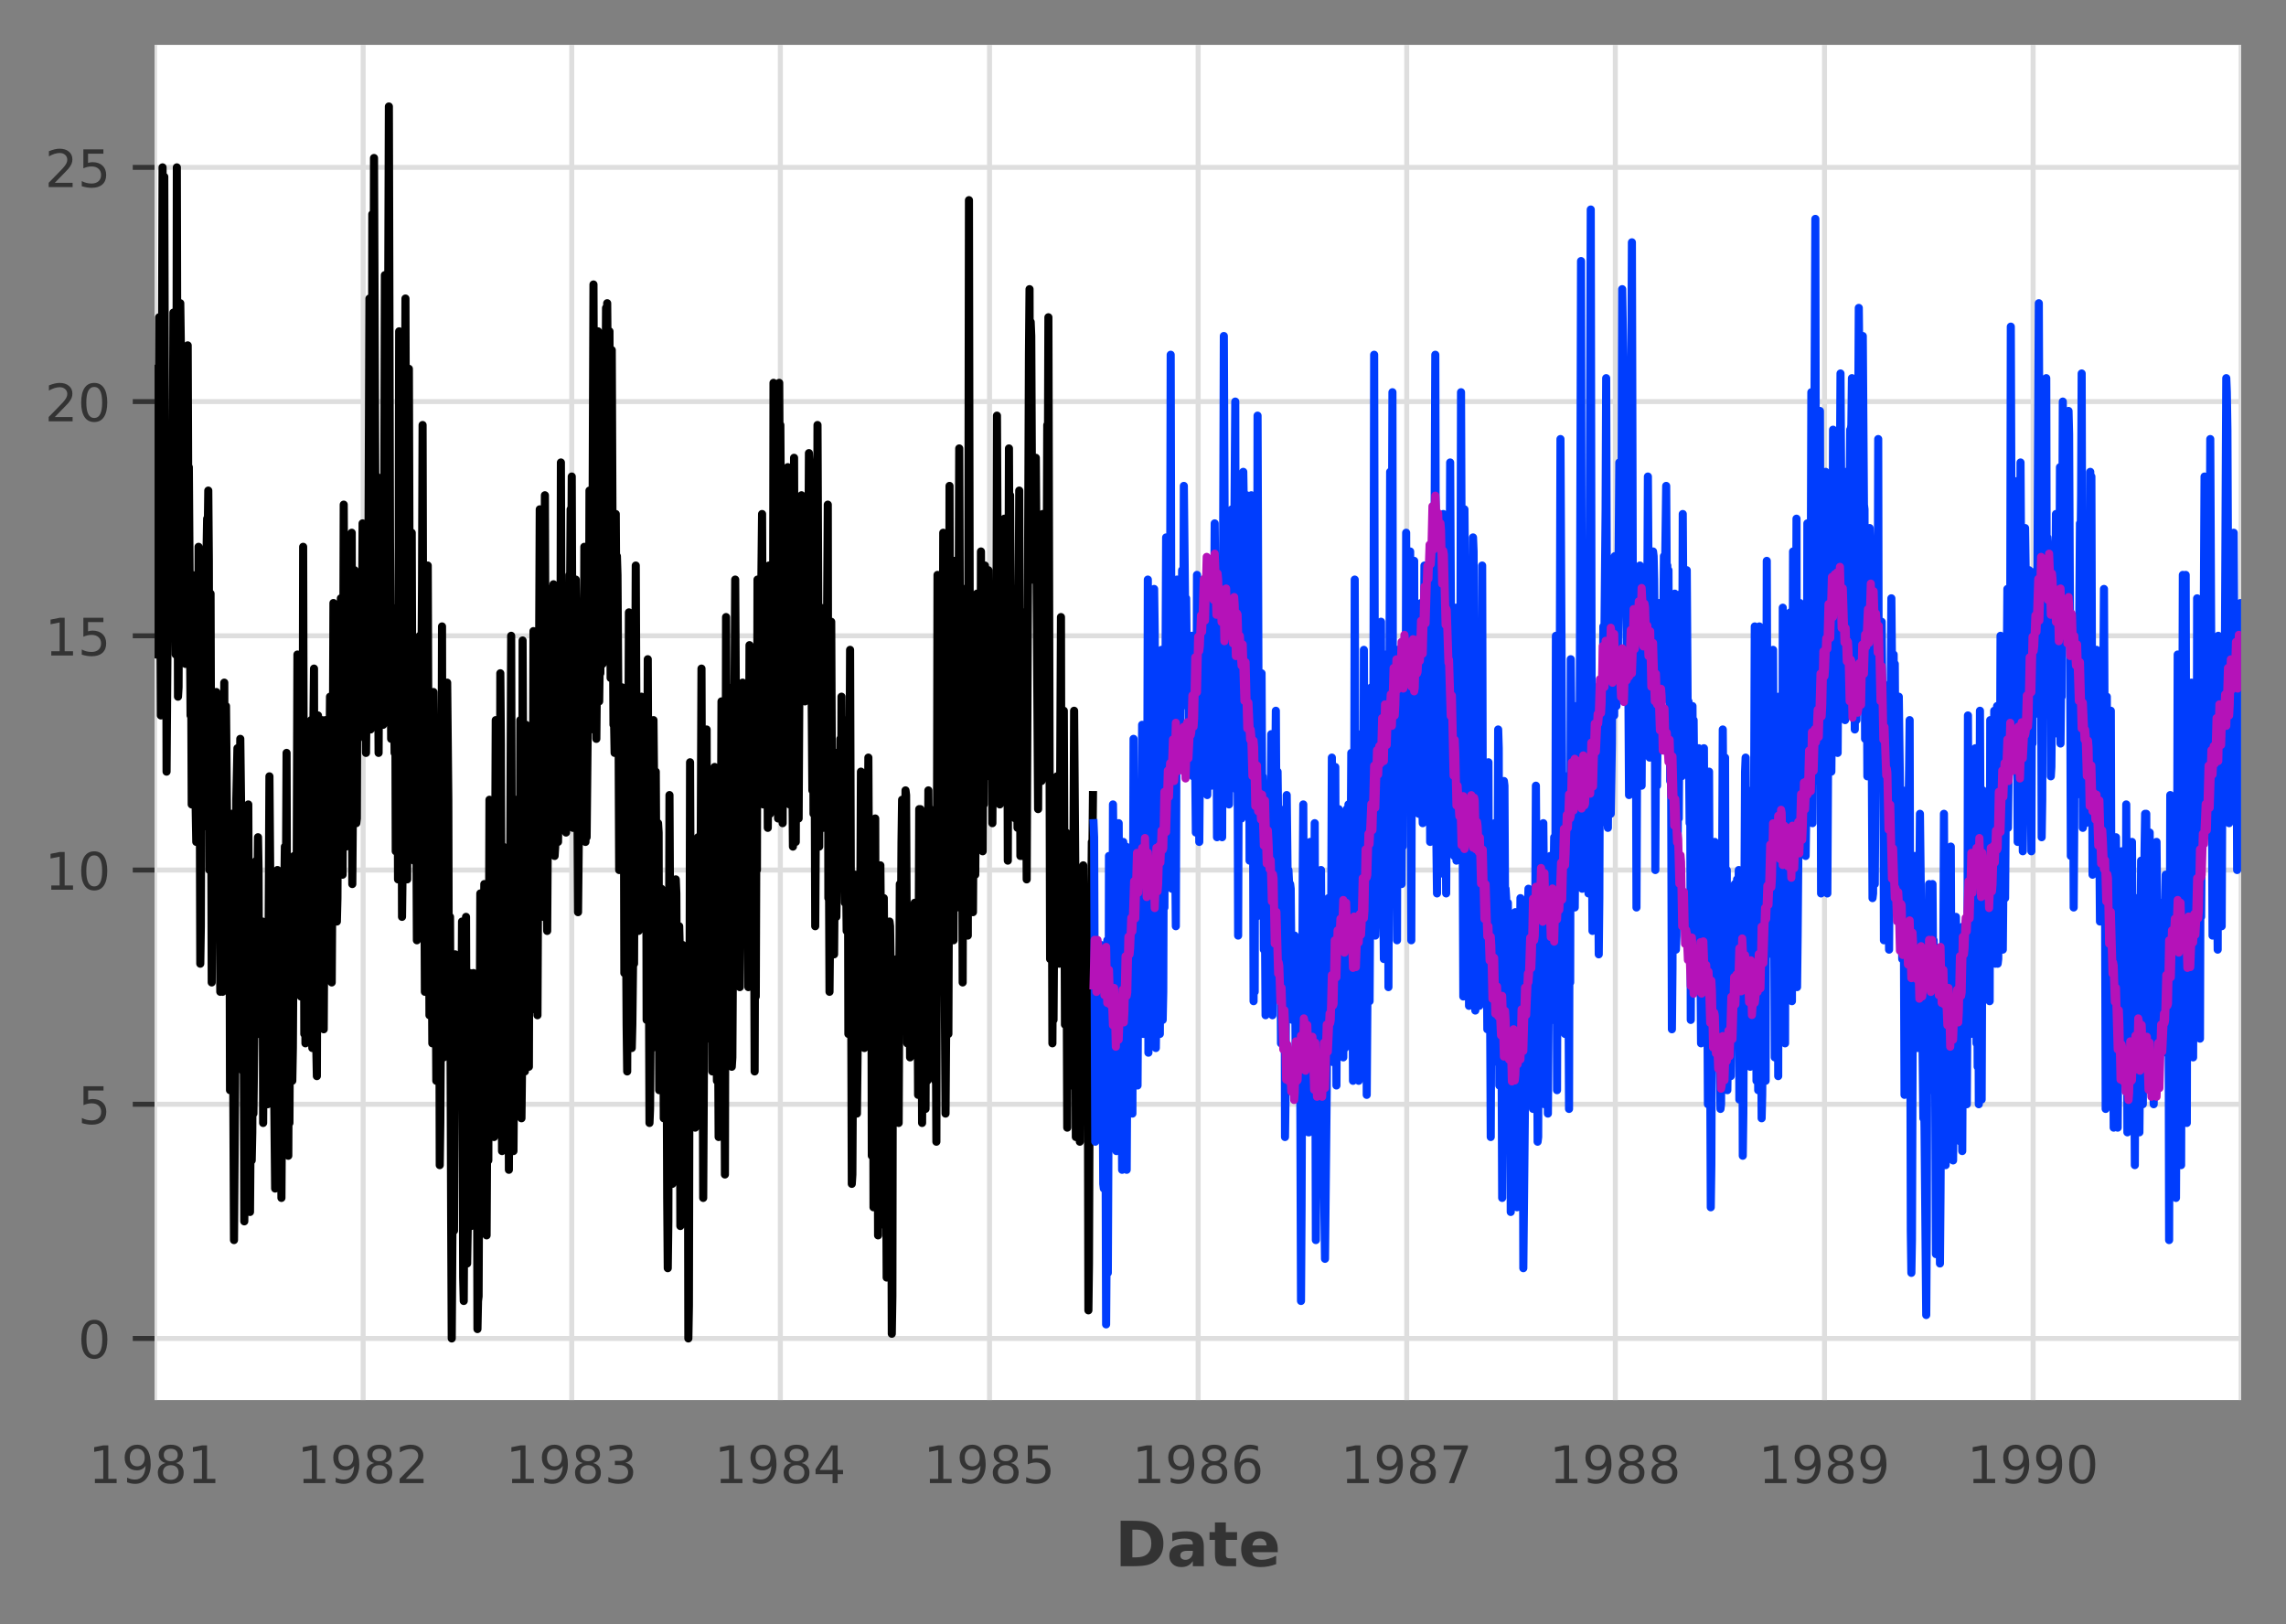 <?xml version="1.0" encoding="utf-8" standalone="no"?>
<!DOCTYPE svg PUBLIC "-//W3C//DTD SVG 1.1//EN"
  "http://www.w3.org/Graphics/SVG/1.1/DTD/svg11.dtd">
<!-- Created with matplotlib (https://matplotlib.org/) -->
<svg height="260.58pt" version="1.1" viewBox="0 0 366.8 260.58" width="366.8pt" xmlns="http://www.w3.org/2000/svg" xmlns:xlink="http://www.w3.org/1999/xlink">
 <rect x="0" y="0" width="366.8" height="260.58" fill="#808080" stroke="none"/>
 <defs>
  <style type="text/css">
*{stroke-linecap:butt;stroke-linejoin:round;}
  </style>
 </defs>
 <g id="figure_1">
  <g id="patch_1">
   <path d="M 0 260.58 
L 366.8 260.58 
L 366.8 0 
L 0 0 
z
" style="fill:none;"/>
  </g>
  <g id="axes_1">
   <g id="patch_2">
    <path d="M 24.8 224.64 
L 359.6 224.64 
L 359.6 7.2 
L 24.8 7.2 
z
" style="fill:#ffffff;"/>
   </g>
   <g id="matplotlib.axis_1">
    <g id="xtick_1">
     <g id="line2d_1">
      <path clip-path="url(#p7456fb51e8)" d="M 24.8 224.64 
L 24.8 7.2 
" style="fill:none;stroke:#dedede;stroke-linecap:square;stroke-width:0.8;"/>
     </g>
     <g id="text_1">
      <!-- 1981 -->
      <defs>
       <path d="M 12.406 8.297 
L 28.516 8.297 
L 28.516 63.922 
L 10.984 60.406 
L 10.984 69.391 
L 28.422 72.906 
L 38.281 72.906 
L 38.281 8.297 
L 54.391 8.297 
L 54.391 0 
L 12.406 0 
z
" id="DejaVuSans-49"/>
       <path d="M 10.984 1.516 
L 10.984 10.5 
Q 14.703 8.734 18.5 7.812 
Q 22.312 6.891 25.984 6.891 
Q 35.75 6.891 40.891 13.453 
Q 46.047 20.016 46.781 33.406 
Q 43.953 29.203 39.594 26.953 
Q 35.25 24.703 29.984 24.703 
Q 19.047 24.703 12.672 31.312 
Q 6.297 37.938 6.297 49.422 
Q 6.297 60.641 12.938 67.422 
Q 19.578 74.219 30.609 74.219 
Q 43.266 74.219 49.922 64.516 
Q 56.594 54.828 56.594 36.375 
Q 56.594 19.141 48.406 8.859 
Q 40.234 -1.422 26.422 -1.422 
Q 22.703 -1.422 18.891 -0.688 
Q 15.094 0.047 10.984 1.516 
z
M 30.609 32.422 
Q 37.25 32.422 41.125 36.953 
Q 45.016 41.5 45.016 49.422 
Q 45.016 57.281 41.125 61.844 
Q 37.25 66.406 30.609 66.406 
Q 23.969 66.406 20.094 61.844 
Q 16.219 57.281 16.219 49.422 
Q 16.219 41.5 20.094 36.953 
Q 23.969 32.422 30.609 32.422 
z
" id="DejaVuSans-57"/>
       <path d="M 31.781 34.625 
Q 24.75 34.625 20.719 30.859 
Q 16.703 27.094 16.703 20.516 
Q 16.703 13.922 20.719 10.156 
Q 24.75 6.391 31.781 6.391 
Q 38.812 6.391 42.859 10.172 
Q 46.922 13.969 46.922 20.516 
Q 46.922 27.094 42.891 30.859 
Q 38.875 34.625 31.781 34.625 
z
M 21.922 38.812 
Q 15.578 40.375 12.031 44.719 
Q 8.5 49.078 8.5 55.328 
Q 8.5 64.062 14.719 69.141 
Q 20.953 74.219 31.781 74.219 
Q 42.672 74.219 48.875 69.141 
Q 55.078 64.062 55.078 55.328 
Q 55.078 49.078 51.531 44.719 
Q 48 40.375 41.703 38.812 
Q 48.828 37.156 52.797 32.312 
Q 56.781 27.484 56.781 20.516 
Q 56.781 9.906 50.312 4.234 
Q 43.844 -1.422 31.781 -1.422 
Q 19.734 -1.422 13.25 4.234 
Q 6.781 9.906 6.781 20.516 
Q 6.781 27.484 10.781 32.312 
Q 14.797 37.156 21.922 38.812 
z
M 18.312 54.391 
Q 18.312 48.734 21.844 45.562 
Q 25.391 42.391 31.781 42.391 
Q 38.141 42.391 41.719 45.562 
Q 45.312 48.734 45.312 54.391 
Q 45.312 60.062 41.719 63.234 
Q 38.141 66.406 31.781 66.406 
Q 25.391 66.406 21.844 63.234 
Q 18.312 60.062 18.312 54.391 
z
" id="DejaVuSans-56"/>
      </defs>
      <g style="fill:#333333;" transform="translate(14.2 237.969)scale(0.083 -0.083)">
       <use xlink:href="#DejaVuSans-49"/>
       <use x="63.623" xlink:href="#DejaVuSans-57"/>
       <use x="127.246" xlink:href="#DejaVuSans-56"/>
       <use x="190.869" xlink:href="#DejaVuSans-49"/>
      </g>
     </g>
    </g>
    <g id="xtick_2">
     <g id="line2d_2">
      <path clip-path="url(#p7456fb51e8)" d="M 58.271 224.64 
L 58.271 7.2 
" style="fill:none;stroke:#dedede;stroke-linecap:square;stroke-width:0.8;"/>
     </g>
     <g id="text_2">
      <!-- 1982 -->
      <defs>
       <path d="M 19.188 8.297 
L 53.609 8.297 
L 53.609 0 
L 7.328 0 
L 7.328 8.297 
Q 12.938 14.109 22.625 23.891 
Q 32.328 33.688 34.812 36.531 
Q 39.547 41.844 41.422 45.531 
Q 43.312 49.219 43.312 52.781 
Q 43.312 58.594 39.234 62.25 
Q 35.156 65.922 28.609 65.922 
Q 23.969 65.922 18.812 64.312 
Q 13.672 62.703 7.812 59.422 
L 7.812 69.391 
Q 13.766 71.781 18.938 73 
Q 24.125 74.219 28.422 74.219 
Q 39.75 74.219 46.484 68.547 
Q 53.219 62.891 53.219 53.422 
Q 53.219 48.922 51.531 44.891 
Q 49.859 40.875 45.406 35.406 
Q 44.188 33.984 37.641 27.219 
Q 31.109 20.453 19.188 8.297 
z
" id="DejaVuSans-50"/>
      </defs>
      <g style="fill:#333333;" transform="translate(47.671 237.969)scale(0.083 -0.083)">
       <use xlink:href="#DejaVuSans-49"/>
       <use x="63.623" xlink:href="#DejaVuSans-57"/>
       <use x="127.246" xlink:href="#DejaVuSans-56"/>
       <use x="190.869" xlink:href="#DejaVuSans-50"/>
      </g>
     </g>
    </g>
    <g id="xtick_3">
     <g id="line2d_3">
      <path clip-path="url(#p7456fb51e8)" d="M 91.742 224.64 
L 91.742 7.2 
" style="fill:none;stroke:#dedede;stroke-linecap:square;stroke-width:0.8;"/>
     </g>
     <g id="text_3">
      <!-- 1983 -->
      <defs>
       <path d="M 40.578 39.312 
Q 47.656 37.797 51.625 33 
Q 55.609 28.219 55.609 21.188 
Q 55.609 10.406 48.188 4.484 
Q 40.766 -1.422 27.094 -1.422 
Q 22.516 -1.422 17.656 -0.516 
Q 12.797 0.391 7.625 2.203 
L 7.625 11.719 
Q 11.719 9.328 16.594 8.109 
Q 21.484 6.891 26.812 6.891 
Q 36.078 6.891 40.938 10.547 
Q 45.797 14.203 45.797 21.188 
Q 45.797 27.641 41.281 31.266 
Q 36.766 34.906 28.719 34.906 
L 20.219 34.906 
L 20.219 43.016 
L 29.109 43.016 
Q 36.375 43.016 40.234 45.922 
Q 44.094 48.828 44.094 54.297 
Q 44.094 59.906 40.109 62.906 
Q 36.141 65.922 28.719 65.922 
Q 24.656 65.922 20.016 65.031 
Q 15.375 64.156 9.812 62.312 
L 9.812 71.094 
Q 15.438 72.656 20.344 73.438 
Q 25.25 74.219 29.594 74.219 
Q 40.828 74.219 47.359 69.109 
Q 53.906 64.016 53.906 55.328 
Q 53.906 49.266 50.438 45.094 
Q 46.969 40.922 40.578 39.312 
z
" id="DejaVuSans-51"/>
      </defs>
      <g style="fill:#333333;" transform="translate(81.142 237.969)scale(0.083 -0.083)">
       <use xlink:href="#DejaVuSans-49"/>
       <use x="63.623" xlink:href="#DejaVuSans-57"/>
       <use x="127.246" xlink:href="#DejaVuSans-56"/>
       <use x="190.869" xlink:href="#DejaVuSans-51"/>
      </g>
     </g>
    </g>
    <g id="xtick_4">
     <g id="line2d_4">
      <path clip-path="url(#p7456fb51e8)" d="M 125.212 224.64 
L 125.212 7.2 
" style="fill:none;stroke:#dedede;stroke-linecap:square;stroke-width:0.8;"/>
     </g>
     <g id="text_4">
      <!-- 1984 -->
      <defs>
       <path d="M 37.797 64.312 
L 12.891 25.391 
L 37.797 25.391 
z
M 35.203 72.906 
L 47.609 72.906 
L 47.609 25.391 
L 58.016 25.391 
L 58.016 17.188 
L 47.609 17.188 
L 47.609 0 
L 37.797 0 
L 37.797 17.188 
L 4.891 17.188 
L 4.891 26.703 
z
" id="DejaVuSans-52"/>
      </defs>
      <g style="fill:#333333;" transform="translate(114.612 237.969)scale(0.083 -0.083)">
       <use xlink:href="#DejaVuSans-49"/>
       <use x="63.623" xlink:href="#DejaVuSans-57"/>
       <use x="127.246" xlink:href="#DejaVuSans-56"/>
       <use x="190.869" xlink:href="#DejaVuSans-52"/>
      </g>
     </g>
    </g>
    <g id="xtick_5">
     <g id="line2d_5">
      <path clip-path="url(#p7456fb51e8)" d="M 158.775 224.64 
L 158.775 7.2 
" style="fill:none;stroke:#dedede;stroke-linecap:square;stroke-width:0.8;"/>
     </g>
     <g id="text_5">
      <!-- 1985 -->
      <defs>
       <path d="M 10.797 72.906 
L 49.516 72.906 
L 49.516 64.594 
L 19.828 64.594 
L 19.828 46.734 
Q 21.969 47.469 24.109 47.828 
Q 26.266 48.188 28.422 48.188 
Q 40.625 48.188 47.75 41.5 
Q 54.891 34.812 54.891 23.391 
Q 54.891 11.625 47.562 5.094 
Q 40.234 -1.422 26.906 -1.422 
Q 22.312 -1.422 17.547 -0.641 
Q 12.797 0.141 7.719 1.703 
L 7.719 11.625 
Q 12.109 9.234 16.797 8.062 
Q 21.484 6.891 26.703 6.891 
Q 35.156 6.891 40.078 11.328 
Q 45.016 15.766 45.016 23.391 
Q 45.016 31 40.078 35.438 
Q 35.156 39.891 26.703 39.891 
Q 22.75 39.891 18.812 39.016 
Q 14.891 38.141 10.797 36.281 
z
" id="DejaVuSans-53"/>
      </defs>
      <g style="fill:#333333;" transform="translate(148.175 237.969)scale(0.083 -0.083)">
       <use xlink:href="#DejaVuSans-49"/>
       <use x="63.623" xlink:href="#DejaVuSans-57"/>
       <use x="127.246" xlink:href="#DejaVuSans-56"/>
       <use x="190.869" xlink:href="#DejaVuSans-53"/>
      </g>
     </g>
    </g>
    <g id="xtick_6">
     <g id="line2d_6">
      <path clip-path="url(#p7456fb51e8)" d="M 192.246 224.64 
L 192.246 7.2 
" style="fill:none;stroke:#dedede;stroke-linecap:square;stroke-width:0.8;"/>
     </g>
     <g id="text_6">
      <!-- 1986 -->
      <defs>
       <path d="M 33.016 40.375 
Q 26.375 40.375 22.484 35.828 
Q 18.609 31.297 18.609 23.391 
Q 18.609 15.531 22.484 10.953 
Q 26.375 6.391 33.016 6.391 
Q 39.656 6.391 43.531 10.953 
Q 47.406 15.531 47.406 23.391 
Q 47.406 31.297 43.531 35.828 
Q 39.656 40.375 33.016 40.375 
z
M 52.594 71.297 
L 52.594 62.312 
Q 48.875 64.062 45.094 64.984 
Q 41.312 65.922 37.594 65.922 
Q 27.828 65.922 22.672 59.328 
Q 17.531 52.734 16.797 39.406 
Q 19.672 43.656 24.016 45.922 
Q 28.375 48.188 33.594 48.188 
Q 44.578 48.188 50.953 41.516 
Q 57.328 34.859 57.328 23.391 
Q 57.328 12.156 50.688 5.359 
Q 44.047 -1.422 33.016 -1.422 
Q 20.359 -1.422 13.672 8.266 
Q 6.984 17.969 6.984 36.375 
Q 6.984 53.656 15.188 63.938 
Q 23.391 74.219 37.203 74.219 
Q 40.922 74.219 44.703 73.484 
Q 48.484 72.75 52.594 71.297 
z
" id="DejaVuSans-54"/>
      </defs>
      <g style="fill:#333333;" transform="translate(181.646 237.969)scale(0.083 -0.083)">
       <use xlink:href="#DejaVuSans-49"/>
       <use x="63.623" xlink:href="#DejaVuSans-57"/>
       <use x="127.246" xlink:href="#DejaVuSans-56"/>
       <use x="190.869" xlink:href="#DejaVuSans-54"/>
      </g>
     </g>
    </g>
    <g id="xtick_7">
     <g id="line2d_7">
      <path clip-path="url(#p7456fb51e8)" d="M 225.717 224.64 
L 225.717 7.2 
" style="fill:none;stroke:#dedede;stroke-linecap:square;stroke-width:0.8;"/>
     </g>
     <g id="text_7">
      <!-- 1987 -->
      <defs>
       <path d="M 8.203 72.906 
L 55.078 72.906 
L 55.078 68.703 
L 28.609 0 
L 18.312 0 
L 43.219 64.594 
L 8.203 64.594 
z
" id="DejaVuSans-55"/>
      </defs>
      <g style="fill:#333333;" transform="translate(215.117 237.969)scale(0.083 -0.083)">
       <use xlink:href="#DejaVuSans-49"/>
       <use x="63.623" xlink:href="#DejaVuSans-57"/>
       <use x="127.246" xlink:href="#DejaVuSans-56"/>
       <use x="190.869" xlink:href="#DejaVuSans-55"/>
      </g>
     </g>
    </g>
    <g id="xtick_8">
     <g id="line2d_8">
      <path clip-path="url(#p7456fb51e8)" d="M 259.187 224.64 
L 259.187 7.2 
" style="fill:none;stroke:#dedede;stroke-linecap:square;stroke-width:0.8;"/>
     </g>
     <g id="text_8">
      <!-- 1988 -->
      <g style="fill:#333333;" transform="translate(248.588 237.969)scale(0.083 -0.083)">
       <use xlink:href="#DejaVuSans-49"/>
       <use x="63.623" xlink:href="#DejaVuSans-57"/>
       <use x="127.246" xlink:href="#DejaVuSans-56"/>
       <use x="190.869" xlink:href="#DejaVuSans-56"/>
      </g>
     </g>
    </g>
    <g id="xtick_9">
     <g id="line2d_9">
      <path clip-path="url(#p7456fb51e8)" d="M 292.75 224.64 
L 292.75 7.2 
" style="fill:none;stroke:#dedede;stroke-linecap:square;stroke-width:0.8;"/>
     </g>
     <g id="text_9">
      <!-- 1989 -->
      <g style="fill:#333333;" transform="translate(282.15 237.969)scale(0.083 -0.083)">
       <use xlink:href="#DejaVuSans-49"/>
       <use x="63.623" xlink:href="#DejaVuSans-57"/>
       <use x="127.246" xlink:href="#DejaVuSans-56"/>
       <use x="190.869" xlink:href="#DejaVuSans-57"/>
      </g>
     </g>
    </g>
    <g id="xtick_10">
     <g id="line2d_10">
      <path clip-path="url(#p7456fb51e8)" d="M 326.221 224.64 
L 326.221 7.2 
" style="fill:none;stroke:#dedede;stroke-linecap:square;stroke-width:0.8;"/>
     </g>
     <g id="text_10">
      <!-- 1990 -->
      <defs>
       <path d="M 31.781 66.406 
Q 24.172 66.406 20.328 58.906 
Q 16.5 51.422 16.5 36.375 
Q 16.5 21.391 20.328 13.891 
Q 24.172 6.391 31.781 6.391 
Q 39.453 6.391 43.281 13.891 
Q 47.125 21.391 47.125 36.375 
Q 47.125 51.422 43.281 58.906 
Q 39.453 66.406 31.781 66.406 
z
M 31.781 74.219 
Q 44.047 74.219 50.516 64.516 
Q 56.984 54.828 56.984 36.375 
Q 56.984 17.969 50.516 8.266 
Q 44.047 -1.422 31.781 -1.422 
Q 19.531 -1.422 13.062 8.266 
Q 6.594 17.969 6.594 36.375 
Q 6.594 54.828 13.062 64.516 
Q 19.531 74.219 31.781 74.219 
z
" id="DejaVuSans-48"/>
      </defs>
      <g style="fill:#333333;" transform="translate(315.621 237.969)scale(0.083 -0.083)">
       <use xlink:href="#DejaVuSans-49"/>
       <use x="63.623" xlink:href="#DejaVuSans-57"/>
       <use x="127.246" xlink:href="#DejaVuSans-57"/>
       <use x="190.869" xlink:href="#DejaVuSans-48"/>
      </g>
     </g>
    </g>
    <g id="xtick_11">
     <g id="line2d_11">
      <path clip-path="url(#p7456fb51e8)" d="M 359.6 224.64 
L 359.6 7.2 
" style="fill:none;stroke:#dedede;stroke-linecap:square;stroke-width:0.8;"/>
     </g>
    </g>
    <g id="xtick_12"/>
    <g id="xtick_13"/>
    <g id="xtick_14"/>
    <g id="xtick_15"/>
    <g id="xtick_16"/>
    <g id="xtick_17"/>
    <g id="xtick_18"/>
    <g id="xtick_19"/>
    <g id="xtick_20"/>
    <g id="xtick_21"/>
    <g id="xtick_22"/>
    <g id="xtick_23"/>
    <g id="xtick_24"/>
    <g id="xtick_25"/>
    <g id="xtick_26"/>
    <g id="xtick_27"/>
    <g id="xtick_28"/>
    <g id="xtick_29"/>
    <g id="xtick_30"/>
    <g id="xtick_31"/>
    <g id="xtick_32"/>
    <g id="xtick_33"/>
    <g id="xtick_34"/>
    <g id="xtick_35"/>
    <g id="xtick_36"/>
    <g id="xtick_37"/>
    <g id="xtick_38"/>
    <g id="xtick_39"/>
    <g id="xtick_40"/>
    <g id="xtick_41"/>
    <g id="text_11">
     <!-- Date -->
     <defs>
      <path d="M 27.984 58.688 
L 27.984 14.203 
L 34.719 14.203 
Q 46.234 14.203 52.312 19.922 
Q 58.406 25.641 58.406 36.531 
Q 58.406 47.359 52.344 53.016 
Q 46.297 58.688 34.719 58.688 
z
M 9.188 72.906 
L 29 72.906 
Q 45.609 72.906 53.734 70.531 
Q 61.859 68.172 67.672 62.5 
Q 72.797 57.562 75.281 51.109 
Q 77.781 44.672 77.781 36.531 
Q 77.781 28.266 75.281 21.797 
Q 72.797 15.328 67.672 10.406 
Q 61.812 4.734 53.609 2.359 
Q 45.406 0 29 0 
L 9.188 0 
z
" id="DejaVuSans-Bold-68"/>
      <path d="M 32.906 24.609 
Q 27.438 24.609 24.672 22.75 
Q 21.922 20.906 21.922 17.281 
Q 21.922 13.969 24.141 12.078 
Q 26.375 10.203 30.328 10.203 
Q 35.25 10.203 38.625 13.734 
Q 42 17.281 42 22.609 
L 42 24.609 
z
M 59.625 31.203 
L 59.625 0 
L 42 0 
L 42 8.109 
Q 38.484 3.125 34.078 0.844 
Q 29.688 -1.422 23.391 -1.422 
Q 14.891 -1.422 9.594 3.531 
Q 4.297 8.5 4.297 16.406 
Q 4.297 26.031 10.906 30.516 
Q 17.531 35.016 31.688 35.016 
L 42 35.016 
L 42 36.375 
Q 42 40.531 38.719 42.453 
Q 35.453 44.391 28.516 44.391 
Q 22.906 44.391 18.062 43.266 
Q 13.234 42.141 9.078 39.891 
L 9.078 53.219 
Q 14.703 54.594 20.359 55.297 
Q 26.031 56 31.688 56 
Q 46.484 56 53.047 50.172 
Q 59.625 44.344 59.625 31.203 
z
" id="DejaVuSans-Bold-97"/>
      <path d="M 27.484 70.219 
L 27.484 54.688 
L 45.516 54.688 
L 45.516 42.188 
L 27.484 42.188 
L 27.484 19 
Q 27.484 15.188 29 13.844 
Q 30.516 12.5 35.016 12.5 
L 44 12.5 
L 44 0 
L 29 0 
Q 18.656 0 14.328 4.312 
Q 10.016 8.641 10.016 19 
L 10.016 42.188 
L 1.312 42.188 
L 1.312 54.688 
L 10.016 54.688 
L 10.016 70.219 
z
" id="DejaVuSans-Bold-116"/>
      <path d="M 62.984 27.484 
L 62.984 22.516 
L 22.125 22.516 
Q 22.75 16.359 26.562 13.281 
Q 30.375 10.203 37.203 10.203 
Q 42.719 10.203 48.5 11.844 
Q 54.297 13.484 60.406 16.797 
L 60.406 3.328 
Q 54.203 0.984 48 -0.219 
Q 41.797 -1.422 35.594 -1.422 
Q 20.75 -1.422 12.516 6.125 
Q 4.297 13.672 4.297 27.297 
Q 4.297 40.672 12.375 48.328 
Q 20.453 56 34.625 56 
Q 47.516 56 55.25 48.234 
Q 62.984 40.484 62.984 27.484 
z
M 45.016 33.297 
Q 45.016 38.281 42.109 41.328 
Q 39.203 44.391 34.516 44.391 
Q 29.438 44.391 26.266 41.531 
Q 23.094 38.672 22.312 33.297 
z
" id="DejaVuSans-Bold-101"/>
     </defs>
     <g style="fill:#333333;" transform="translate(178.894 251.3)scale(0.1 -0.1)">
      <use xlink:href="#DejaVuSans-Bold-68"/>
      <use x="83.008" xlink:href="#DejaVuSans-Bold-97"/>
      <use x="150.488" xlink:href="#DejaVuSans-Bold-116"/>
      <use x="198.291" xlink:href="#DejaVuSans-Bold-101"/>
     </g>
    </g>
   </g>
   <g id="matplotlib.axis_2">
    <g id="ytick_1">
     <g id="line2d_12">
      <path clip-path="url(#p7456fb51e8)" d="M 24.8 214.756 
L 359.6 214.756 
" style="fill:none;stroke:#dedede;stroke-linecap:square;stroke-width:0.8;"/>
     </g>
     <g id="line2d_13">
      <defs>
       <path d="M 0 0 
L -3.5 0 
" id="ma6931715fe" style="stroke:#333333;stroke-width:0.8;"/>
      </defs>
      <g>
       <use style="fill:#333333;stroke:#333333;stroke-width:0.8;" x="24.8" xlink:href="#ma6931715fe" y="214.756"/>
      </g>
     </g>
     <g id="text_12">
      <!-- 0 -->
      <g style="fill:#333333;" transform="translate(12.5 217.921)scale(0.083 -0.083)">
       <use xlink:href="#DejaVuSans-48"/>
      </g>
     </g>
    </g>
    <g id="ytick_2">
     <g id="line2d_14">
      <path clip-path="url(#p7456fb51e8)" d="M 24.8 177.176 
L 359.6 177.176 
" style="fill:none;stroke:#dedede;stroke-linecap:square;stroke-width:0.8;"/>
     </g>
     <g id="line2d_15">
      <g>
       <use style="fill:#333333;stroke:#333333;stroke-width:0.8;" x="24.8" xlink:href="#ma6931715fe" y="177.176"/>
      </g>
     </g>
     <g id="text_13">
      <!-- 5 -->
      <g style="fill:#333333;" transform="translate(12.5 180.341)scale(0.083 -0.083)">
       <use xlink:href="#DejaVuSans-53"/>
      </g>
     </g>
    </g>
    <g id="ytick_3">
     <g id="line2d_16">
      <path clip-path="url(#p7456fb51e8)" d="M 24.8 139.596 
L 359.6 139.596 
" style="fill:none;stroke:#dedede;stroke-linecap:square;stroke-width:0.8;"/>
     </g>
     <g id="line2d_17">
      <g>
       <use style="fill:#333333;stroke:#333333;stroke-width:0.8;" x="24.8" xlink:href="#ma6931715fe" y="139.596"/>
      </g>
     </g>
     <g id="text_14">
      <!-- 10 -->
      <g style="fill:#333333;" transform="translate(7.2 142.76)scale(0.083 -0.083)">
       <use xlink:href="#DejaVuSans-49"/>
       <use x="63.623" xlink:href="#DejaVuSans-48"/>
      </g>
     </g>
    </g>
    <g id="ytick_4">
     <g id="line2d_18">
      <path clip-path="url(#p7456fb51e8)" d="M 24.8 102.015 
L 359.6 102.015 
" style="fill:none;stroke:#dedede;stroke-linecap:square;stroke-width:0.8;"/>
     </g>
     <g id="line2d_19">
      <g>
       <use style="fill:#333333;stroke:#333333;stroke-width:0.8;" x="24.8" xlink:href="#ma6931715fe" y="102.015"/>
      </g>
     </g>
     <g id="text_15">
      <!-- 15 -->
      <g style="fill:#333333;" transform="translate(7.2 105.18)scale(0.083 -0.083)">
       <use xlink:href="#DejaVuSans-49"/>
       <use x="63.623" xlink:href="#DejaVuSans-53"/>
      </g>
     </g>
    </g>
    <g id="ytick_5">
     <g id="line2d_20">
      <path clip-path="url(#p7456fb51e8)" d="M 24.8 64.435 
L 359.6 64.435 
" style="fill:none;stroke:#dedede;stroke-linecap:square;stroke-width:0.8;"/>
     </g>
     <g id="line2d_21">
      <g>
       <use style="fill:#333333;stroke:#333333;stroke-width:0.8;" x="24.8" xlink:href="#ma6931715fe" y="64.435"/>
      </g>
     </g>
     <g id="text_16">
      <!-- 20 -->
      <g style="fill:#333333;" transform="translate(7.2 67.6)scale(0.083 -0.083)">
       <use xlink:href="#DejaVuSans-50"/>
       <use x="63.623" xlink:href="#DejaVuSans-48"/>
      </g>
     </g>
    </g>
    <g id="ytick_6">
     <g id="line2d_22">
      <path clip-path="url(#p7456fb51e8)" d="M 24.8 26.855 
L 359.6 26.855 
" style="fill:none;stroke:#dedede;stroke-linecap:square;stroke-width:0.8;"/>
     </g>
     <g id="line2d_23">
      <g>
       <use style="fill:#333333;stroke:#333333;stroke-width:0.8;" x="24.8" xlink:href="#ma6931715fe" y="26.855"/>
      </g>
     </g>
     <g id="text_17">
      <!-- 25 -->
      <g style="fill:#333333;" transform="translate(7.2 30.019)scale(0.083 -0.083)">
       <use xlink:href="#DejaVuSans-50"/>
       <use x="63.623" xlink:href="#DejaVuSans-53"/>
      </g>
     </g>
    </g>
   </g>
   <g id="line2d_24">
    <path clip-path="url(#p7456fb51e8)" d="M 24.8 59.174 
L 24.892 80.219 
L 24.983 73.454 
L 25.075 105.022 
L 25.258 96.002 
L 25.35 96.002 
L 25.442 83.977 
L 25.534 50.906 
L 25.717 92.996 
L 25.809 114.793 
L 26.084 26.855 
L 26.267 59.925 
L 26.359 28.358 
L 26.542 98.257 
L 26.634 77.964 
L 26.726 123.812 
L 27.092 74.206 
L 27.184 68.945 
L 27.459 101.264 
L 27.551 99.009 
L 27.643 99.76 
L 27.826 50.154 
L 28.193 105.022 
L 28.285 86.232 
L 28.376 26.855 
L 28.56 111.786 
L 28.651 110.283 
L 28.926 48.651 
L 29.018 55.416 
L 29.293 93.748 
L 29.385 96.754 
L 29.477 89.99 
L 29.568 90.741 
L 29.752 106.525 
L 29.843 75.709 
L 29.935 87.735 
L 30.027 83.225 
L 30.119 55.416 
L 30.21 80.97 
L 30.302 74.957 
L 30.577 114.793 
L 30.669 107.277 
L 30.76 129.073 
L 30.852 92.244 
L 30.944 93.748 
L 31.036 126.067 
L 31.127 123.06 
L 31.219 104.27 
L 31.402 129.825 
L 31.494 135.086 
L 31.586 126.818 
L 31.677 108.028 
L 31.769 130.576 
L 31.861 87.735 
L 31.953 89.238 
L 32.136 154.628 
L 32.228 148.615 
L 32.319 114.041 
L 32.411 132.831 
L 32.503 114.041 
L 32.595 132.08 
L 32.778 96.754 
L 32.87 105.773 
L 33.053 89.238 
L 33.145 88.486 
L 33.236 83.225 
L 33.328 86.232 
L 33.42 78.715 
L 33.512 89.99 
L 33.603 139.596 
L 33.787 95.251 
L 33.97 157.634 
L 34.153 113.289 
L 34.245 117.047 
L 34.337 114.793 
L 34.429 123.812 
L 34.52 121.557 
L 34.704 111.035 
L 34.887 147.112 
L 35.162 128.322 
L 35.346 159.137 
L 35.437 140.347 
L 35.529 144.857 
L 35.621 140.347 
L 35.712 159.137 
L 35.804 150.118 
L 35.987 109.531 
L 36.079 150.118 
L 36.171 139.596 
L 36.263 113.289 
L 36.629 153.876 
L 36.813 135.086 
L 36.904 174.921 
L 37.088 150.87 
L 37.18 130.576 
L 37.271 141.099 
L 37.546 198.973 
L 37.73 174.17 
L 37.913 128.322 
L 38.097 120.054 
L 38.188 132.08 
L 38.28 130.576 
L 38.463 126.067 
L 38.555 118.551 
L 38.83 141.099 
L 38.922 130.576 
L 39.014 171.915 
L 39.105 161.392 
L 39.197 195.966 
L 39.38 180.182 
L 39.472 132.08 
L 39.564 171.915 
L 39.839 129.073 
L 40.114 194.463 
L 40.206 182.437 
L 40.297 167.405 
L 40.389 186.195 
L 40.481 181.686 
L 40.572 161.392 
L 40.664 178.679 
L 41.123 138.092 
L 41.306 143.354 
L 41.398 134.334 
L 41.489 139.596 
L 41.581 165.902 
L 41.673 162.144 
L 41.856 153.876 
L 41.948 165.15 
L 42.131 147.863 
L 42.223 180.182 
L 42.315 163.647 
L 42.406 171.915 
L 42.498 168.908 
L 42.682 160.641 
L 42.773 167.405 
L 42.865 148.615 
L 42.957 177.176 
L 43.232 124.563 
L 43.415 147.863 
L 43.507 141.099 
L 43.599 147.112 
L 43.69 145.608 
L 44.149 190.705 
L 44.424 147.112 
L 44.516 139.596 
L 44.607 168.157 
L 44.699 162.895 
L 44.791 165.902 
L 44.974 162.144 
L 45.158 192.208 
L 45.433 147.112 
L 45.524 150.118 
L 45.708 135.838 
L 45.799 157.634 
L 45.983 120.805 
L 46.075 159.137 
L 46.166 155.379 
L 46.258 185.444 
L 46.35 165.15 
L 46.441 180.182 
L 46.533 162.144 
L 46.716 173.418 
L 46.808 153.876 
L 46.9 173.418 
L 46.992 168.157 
L 47.175 137.341 
L 47.267 141.099 
L 47.358 142.602 
L 47.542 158.386 
L 47.725 105.022 
L 47.909 156.131 
L 48 122.309 
L 48.092 138.844 
L 48.184 128.322 
L 48.275 159.889 
L 48.459 108.78 
L 48.55 134.334 
L 48.642 87.735 
L 48.826 165.902 
L 48.917 132.08 
L 49.009 167.405 
L 49.101 135.838 
L 49.192 160.641 
L 49.284 157.634 
L 49.376 134.334 
L 49.467 156.131 
L 49.743 121.557 
L 49.834 147.863 
L 49.926 115.544 
L 50.109 168.157 
L 50.293 115.544 
L 50.384 107.277 
L 50.476 159.889 
L 50.568 117.799 
L 50.751 168.157 
L 50.843 172.666 
L 51.026 114.793 
L 51.118 152.373 
L 51.21 138.092 
L 51.393 159.889 
L 51.668 115.544 
L 51.943 165.15 
L 52.218 115.544 
L 52.31 120.805 
L 52.494 132.08 
L 52.585 126.818 
L 52.677 145.608 
L 52.952 111.786 
L 53.044 136.589 
L 53.136 128.322 
L 53.227 157.634 
L 53.319 142.602 
L 53.502 96.754 
L 53.686 135.838 
L 53.869 143.354 
L 53.961 129.825 
L 54.053 147.863 
L 54.144 144.105 
L 54.236 125.315 
L 54.328 126.818 
L 54.419 114.041 
L 54.511 120.054 
L 54.603 138.844 
L 54.694 96.002 
L 54.97 140.347 
L 55.153 80.97 
L 55.245 102.015 
L 55.52 135.838 
L 55.611 108.028 
L 55.703 128.322 
L 55.887 102.015 
L 55.978 104.27 
L 56.162 120.805 
L 56.345 103.518 
L 56.437 85.48 
L 56.528 141.85 
L 56.712 118.551 
L 56.804 130.576 
L 56.895 91.493 
L 56.987 97.506 
L 57.17 132.08 
L 57.262 131.328 
L 57.354 102.015 
L 57.445 118.551 
L 57.537 102.015 
L 57.721 109.531 
L 57.812 98.257 
L 57.904 114.793 
L 57.996 97.506 
L 58.087 100.512 
L 58.179 83.977 
L 58.271 86.983 
L 58.454 113.289 
L 58.546 100.512 
L 58.729 120.805 
L 59.004 92.996 
L 59.096 96.002 
L 59.279 47.9 
L 59.463 117.047 
L 59.646 96.002 
L 59.738 34.371 
L 59.83 79.467 
L 59.921 66.69 
L 60.013 25.351 
L 60.288 96.002 
L 60.472 76.461 
L 60.563 114.793 
L 60.655 105.022 
L 60.747 120.805 
L 60.93 86.232 
L 61.022 109.531 
L 61.113 105.022 
L 61.205 114.793 
L 61.389 101.264 
L 61.48 116.296 
L 61.572 112.538 
L 61.755 44.142 
L 61.939 113.289 
L 62.306 43.39 
L 62.397 17.084 
L 62.581 86.983 
L 62.764 118.551 
L 62.948 97.506 
L 63.039 116.296 
L 63.131 100.512 
L 63.314 120.805 
L 63.406 105.022 
L 63.498 136.589 
L 63.589 110.283 
L 63.681 125.315 
L 63.773 113.289 
L 63.865 141.099 
L 64.048 53.161 
L 64.14 68.193 
L 64.231 89.238 
L 64.323 71.199 
L 64.506 147.112 
L 64.598 139.596 
L 64.69 105.022 
L 64.782 120.805 
L 65.057 47.9 
L 65.332 141.099 
L 65.607 59.174 
L 65.79 115.544 
L 66.065 85.48 
L 66.157 114.041 
L 66.249 108.028 
L 66.34 107.277 
L 66.432 138.092 
L 66.524 136.589 
L 66.616 122.309 
L 66.707 125.315 
L 66.799 130.576 
L 66.891 150.87 
L 67.074 121.557 
L 67.166 117.799 
L 67.257 138.844 
L 67.349 102.015 
L 67.533 121.557 
L 67.716 93.748 
L 67.808 68.193 
L 67.991 144.857 
L 68.083 138.844 
L 68.174 159.137 
L 68.266 150.118 
L 68.358 156.131 
L 68.45 146.36 
L 68.633 90.741 
L 68.908 162.895 
L 69.183 133.583 
L 69.367 167.405 
L 69.55 111.035 
L 69.825 138.844 
L 70.008 173.418 
L 70.284 133.583 
L 70.375 130.576 
L 70.467 146.36 
L 70.559 186.947 
L 70.65 180.182 
L 70.742 165.15 
L 70.925 100.512 
L 71.017 157.634 
L 71.109 151.621 
L 71.201 169.66 
L 71.476 131.328 
L 71.751 109.531 
L 71.934 128.322 
L 72.026 162.144 
L 72.118 161.392 
L 72.209 147.112 
L 72.393 195.966 
L 72.484 214.756 
L 72.759 171.915 
L 72.851 197.469 
L 73.035 153.125 
L 73.126 162.895 
L 73.218 159.889 
L 73.31 169.66 
L 73.493 157.634 
L 73.677 154.628 
L 73.768 163.647 
L 73.86 159.889 
L 73.952 168.157 
L 74.043 162.895 
L 74.135 147.863 
L 74.318 204.985 
L 74.41 208.744 
L 74.685 156.883 
L 74.777 147.112 
L 74.96 202.731 
L 75.235 185.444 
L 75.419 156.131 
L 75.602 196.718 
L 75.694 193.711 
L 75.786 184.692 
L 75.969 156.131 
L 76.152 189.953 
L 76.244 177.176 
L 76.336 186.947 
L 76.428 185.444 
L 76.519 175.673 
L 76.611 213.253 
L 76.703 208.744 
L 76.794 207.992 
L 77.069 143.354 
L 77.161 147.112 
L 77.253 188.45 
L 77.345 180.934 
L 77.711 141.85 
L 77.803 152.373 
L 77.895 146.36 
L 78.078 198.221 
L 78.17 180.934 
L 78.353 186.195 
L 78.537 128.322 
L 78.628 138.092 
L 78.72 155.379 
L 78.903 143.354 
L 78.995 169.66 
L 79.179 145.608 
L 79.27 182.437 
L 79.545 115.544 
L 79.729 176.424 
L 79.82 123.812 
L 79.912 130.576 
L 80.096 180.182 
L 80.187 162.144 
L 80.279 108.028 
L 80.371 119.302 
L 80.554 184.692 
L 80.737 135.838 
L 80.921 180.934 
L 81.013 153.125 
L 81.104 182.437 
L 81.196 141.099 
L 81.379 177.176 
L 81.563 147.112 
L 81.654 187.698 
L 82.021 102.015 
L 82.205 171.915 
L 82.388 184.692 
L 82.663 150.87 
L 82.755 128.322 
L 82.847 156.883 
L 82.938 145.608 
L 83.213 167.405 
L 83.305 150.118 
L 83.397 168.908 
L 83.489 115.544 
L 83.672 179.431 
L 83.764 171.163 
L 83.855 102.767 
L 84.039 150.118 
L 84.13 144.105 
L 84.222 171.915 
L 84.406 116.296 
L 84.589 153.125 
L 84.681 141.099 
L 84.864 171.163 
L 84.956 141.099 
L 85.047 155.379 
L 85.323 135.086 
L 85.414 154.628 
L 85.506 138.092 
L 85.598 101.264 
L 85.689 110.283 
L 85.873 147.112 
L 85.964 115.544 
L 86.056 162.144 
L 86.148 135.086 
L 86.24 162.895 
L 86.606 81.722 
L 86.698 94.499 
L 86.881 135.838 
L 86.973 106.525 
L 87.157 147.112 
L 87.34 105.773 
L 87.432 79.467 
L 87.615 134.334 
L 87.798 149.367 
L 87.982 120.054 
L 88.074 137.341 
L 88.257 94.499 
L 88.349 96.002 
L 88.44 123.812 
L 88.532 120.805 
L 88.624 123.06 
L 88.807 93.748 
L 88.899 98.257 
L 88.991 137.341 
L 89.082 135.838 
L 89.266 125.315 
L 89.357 117.047 
L 89.541 135.086 
L 89.724 117.047 
L 89.816 123.06 
L 89.908 120.054 
L 89.999 74.206 
L 90.091 100.512 
L 90.183 99.76 
L 90.274 110.283 
L 90.366 96.002 
L 90.549 117.047 
L 90.641 111.786 
L 90.825 133.583 
L 90.916 97.506 
L 91.008 99.76 
L 91.191 117.047 
L 91.375 92.244 
L 91.466 96.002 
L 91.558 81.722 
L 91.65 92.244 
L 91.742 76.461 
L 91.925 132.831 
L 92.017 129.073 
L 92.108 103.518 
L 92.2 123.812 
L 92.292 118.551 
L 92.383 92.996 
L 92.475 98.257 
L 92.75 146.36 
L 93.025 119.302 
L 93.117 119.302 
L 93.209 128.322 
L 93.3 111.035 
L 93.392 114.793 
L 93.484 127.57 
L 93.576 99.009 
L 93.667 121.557 
L 93.759 87.735 
L 93.942 135.086 
L 94.034 97.506 
L 94.126 134.334 
L 94.401 107.277 
L 94.493 109.531 
L 94.584 78.715 
L 94.676 84.728 
L 94.768 117.047 
L 94.859 94.499 
L 94.951 102.767 
L 95.043 92.996 
L 95.226 45.645 
L 95.41 95.251 
L 95.501 88.486 
L 95.685 118.551 
L 95.776 109.531 
L 95.96 53.161 
L 96.143 112.538 
L 96.235 105.773 
L 96.327 108.028 
L 96.418 96.754 
L 96.51 66.69 
L 96.693 106.525 
L 96.969 61.428 
L 97.152 65.187 
L 97.244 49.403 
L 97.335 60.677 
L 97.427 48.651 
L 97.519 59.925 
L 97.61 102.015 
L 97.794 53.161 
L 97.977 108.78 
L 98.069 105.773 
L 98.161 56.167 
L 98.344 100.512 
L 98.436 116.296 
L 98.527 115.544 
L 98.619 120.805 
L 98.803 82.473 
L 98.894 98.257 
L 98.986 89.238 
L 99.078 92.244 
L 99.261 119.302 
L 99.353 139.596 
L 99.536 120.054 
L 99.72 139.596 
L 99.811 110.283 
L 99.903 114.041 
L 99.995 120.805 
L 100.086 118.551 
L 100.178 156.131 
L 100.27 131.328 
L 100.361 134.334 
L 100.545 164.399 
L 100.637 171.915 
L 100.912 98.257 
L 101.003 131.328 
L 101.095 126.818 
L 101.187 128.322 
L 101.37 168.157 
L 101.462 164.399 
L 101.645 148.615 
L 101.737 154.628 
L 102.012 90.741 
L 102.195 135.838 
L 102.379 117.047 
L 102.471 149.367 
L 102.837 113.289 
L 102.929 111.786 
L 103.021 113.289 
L 103.112 134.334 
L 103.204 117.047 
L 103.296 127.57 
L 103.388 117.047 
L 103.479 130.576 
L 103.571 113.289 
L 103.663 117.799 
L 103.754 163.647 
L 103.938 105.773 
L 104.213 180.182 
L 104.305 177.928 
L 104.488 152.373 
L 104.671 168.157 
L 104.763 156.131 
L 104.855 115.544 
L 104.947 125.315 
L 105.038 165.902 
L 105.222 123.812 
L 105.405 158.386 
L 105.588 132.08 
L 105.68 133.583 
L 105.772 174.921 
L 105.864 157.634 
L 105.955 172.666 
L 106.139 142.602 
L 106.23 162.144 
L 106.322 152.373 
L 106.414 156.131 
L 106.505 179.431 
L 106.689 160.641 
L 106.872 143.354 
L 107.056 192.208 
L 107.147 203.482 
L 107.239 195.966 
L 107.422 127.57 
L 107.606 165.15 
L 107.698 154.628 
L 107.789 155.379 
L 107.881 189.953 
L 107.973 185.444 
L 108.064 169.66 
L 108.156 184.692 
L 108.431 141.099 
L 108.523 143.354 
L 108.615 160.641 
L 108.706 153.876 
L 108.798 154.628 
L 108.981 148.615 
L 109.073 152.373 
L 109.165 196.718 
L 109.348 170.412 
L 109.532 151.621 
L 109.623 165.902 
L 109.715 155.379 
L 109.807 183.94 
L 109.99 158.386 
L 110.173 195.966 
L 110.357 165.15 
L 110.449 214.756 
L 110.54 209.495 
L 110.724 122.309 
L 110.815 145.608 
L 110.907 142.602 
L 110.999 143.354 
L 111.09 139.596 
L 111.182 156.883 
L 111.274 154.628 
L 111.457 152.373 
L 111.549 180.934 
L 111.916 135.838 
L 112.007 134.334 
L 112.099 140.347 
L 112.283 171.163 
L 112.558 107.277 
L 112.833 192.208 
L 112.924 175.673 
L 113.108 131.328 
L 113.2 135.838 
L 113.291 147.112 
L 113.383 117.047 
L 113.475 166.653 
L 113.566 151.621 
L 113.658 164.399 
L 113.842 130.576 
L 113.933 139.596 
L 114.025 138.844 
L 114.208 132.831 
L 114.3 171.915 
L 114.483 136.589 
L 114.667 123.06 
L 115.034 173.418 
L 115.125 161.392 
L 115.217 165.902 
L 115.309 182.437 
L 115.4 177.176 
L 115.492 130.576 
L 115.584 158.386 
L 115.767 112.538 
L 115.859 152.373 
L 115.951 150.87 
L 116.042 117.799 
L 116.317 188.45 
L 116.501 99.009 
L 116.684 142.602 
L 116.776 144.857 
L 116.868 110.283 
L 116.959 156.883 
L 117.051 143.354 
L 117.234 162.895 
L 117.326 163.647 
L 117.418 171.163 
L 117.51 169.66 
L 117.968 92.996 
L 118.151 126.067 
L 118.335 139.596 
L 118.427 123.06 
L 118.518 147.863 
L 118.61 137.341 
L 118.702 158.386 
L 118.885 120.054 
L 118.977 117.799 
L 119.068 126.818 
L 119.16 109.531 
L 119.344 147.112 
L 119.435 145.608 
L 119.527 141.099 
L 119.619 126.067 
L 119.71 135.086 
L 119.802 120.054 
L 120.077 158.386 
L 120.261 103.518 
L 120.444 156.883 
L 120.627 133.583 
L 120.719 133.583 
L 120.902 115.544 
L 121.086 171.915 
L 121.178 141.099 
L 121.269 159.889 
L 121.361 133.583 
L 121.453 139.596 
L 121.544 92.996 
L 121.636 102.015 
L 121.728 105.773 
L 121.819 95.251 
L 122.003 108.028 
L 122.278 82.473 
L 122.461 129.073 
L 122.645 115.544 
L 122.736 124.563 
L 122.828 99.76 
L 123.012 123.812 
L 123.103 111.035 
L 123.195 132.831 
L 123.287 124.563 
L 123.378 90.741 
L 123.47 102.015 
L 123.562 130.576 
L 123.745 102.015 
L 123.837 103.518 
L 123.929 102.015 
L 124.02 114.793 
L 124.112 61.428 
L 124.204 79.467 
L 124.295 123.06 
L 124.387 89.238 
L 124.479 111.035 
L 124.571 83.225 
L 124.846 131.328 
L 125.029 61.428 
L 125.121 79.467 
L 125.212 68.193 
L 125.579 132.08 
L 125.671 92.244 
L 125.763 93.748 
L 125.854 117.047 
L 125.946 114.041 
L 126.038 100.512 
L 126.129 120.805 
L 126.405 74.957 
L 126.496 79.467 
L 126.588 77.964 
L 126.68 129.073 
L 126.771 125.315 
L 126.863 123.06 
L 126.955 103.518 
L 127.23 135.838 
L 127.413 73.454 
L 127.597 130.576 
L 127.688 135.086 
L 127.78 104.27 
L 127.963 123.812 
L 128.055 104.27 
L 128.147 131.328 
L 128.33 97.506 
L 128.422 108.028 
L 128.605 79.467 
L 128.697 102.015 
L 128.789 95.251 
L 128.88 98.257 
L 128.972 96.002 
L 129.064 89.99 
L 129.156 112.538 
L 129.247 111.035 
L 129.522 89.99 
L 129.614 107.277 
L 129.797 72.703 
L 129.889 74.206 
L 129.981 105.773 
L 130.073 90.741 
L 130.348 126.818 
L 130.439 101.264 
L 130.531 130.576 
L 130.623 113.289 
L 130.714 120.054 
L 130.806 148.615 
L 131.081 105.773 
L 131.173 68.193 
L 131.356 111.035 
L 131.448 135.838 
L 131.54 111.035 
L 131.631 129.073 
L 131.723 97.506 
L 131.815 131.328 
L 131.998 108.028 
L 132.09 132.831 
L 132.182 108.028 
L 132.273 111.035 
L 132.365 101.264 
L 132.548 123.812 
L 132.824 80.97 
L 132.915 144.105 
L 133.007 138.092 
L 133.099 159.137 
L 133.19 149.367 
L 133.374 99.76 
L 133.557 141.85 
L 133.649 137.341 
L 133.832 153.125 
L 134.107 120.805 
L 134.199 147.112 
L 134.291 141.85 
L 134.383 138.844 
L 134.566 124.563 
L 134.749 133.583 
L 134.841 118.551 
L 134.933 141.099 
L 135.024 111.786 
L 135.116 132.08 
L 135.208 115.544 
L 135.3 117.047 
L 135.391 138.092 
L 135.483 115.544 
L 135.575 144.857 
L 135.666 131.328 
L 135.85 149.367 
L 136.033 120.805 
L 136.125 165.902 
L 136.4 104.27 
L 136.675 189.953 
L 136.767 188.45 
L 136.858 171.915 
L 136.95 173.418 
L 137.225 140.347 
L 137.317 177.928 
L 137.409 167.405 
L 137.5 178.679 
L 137.867 144.105 
L 137.959 149.367 
L 138.051 143.354 
L 138.142 123.812 
L 138.326 144.857 
L 138.509 154.628 
L 138.601 141.099 
L 138.692 168.157 
L 138.784 159.889 
L 138.876 132.831 
L 139.059 149.367 
L 139.151 147.112 
L 139.334 121.557 
L 139.518 160.641 
L 139.609 131.328 
L 139.701 144.857 
L 139.793 138.844 
L 139.885 185.444 
L 139.976 177.176 
L 140.068 153.125 
L 140.16 193.711 
L 140.251 182.437 
L 140.435 131.328 
L 140.526 179.431 
L 140.618 174.921 
L 140.71 139.596 
L 140.893 198.221 
L 141.077 152.373 
L 141.168 150.118 
L 141.26 138.844 
L 141.443 160.641 
L 141.81 144.105 
L 141.902 156.131 
L 142.085 196.718 
L 142.177 185.444 
L 142.269 204.985 
L 142.36 198.973 
L 142.452 159.137 
L 142.544 160.641 
L 142.727 147.863 
L 142.819 148.615 
L 142.911 154.628 
L 143.094 214.005 
L 143.186 207.992 
L 143.277 156.131 
L 143.369 160.641 
L 143.461 154.628 
L 143.553 180.182 
L 143.644 175.673 
L 143.828 163.647 
L 143.919 153.876 
L 144.011 158.386 
L 144.195 180.182 
L 144.378 141.85 
L 144.47 162.144 
L 144.653 135.086 
L 144.745 128.322 
L 144.836 138.092 
L 144.928 131.328 
L 145.02 132.08 
L 145.112 147.863 
L 145.295 126.818 
L 145.387 127.57 
L 145.57 167.405 
L 145.662 149.367 
L 145.753 150.87 
L 145.845 150.87 
L 145.937 154.628 
L 146.029 169.66 
L 146.212 150.87 
L 146.304 156.883 
L 146.487 147.112 
L 146.67 163.647 
L 146.762 144.857 
L 146.854 164.399 
L 146.946 147.112 
L 147.129 167.405 
L 147.221 155.379 
L 147.312 175.673 
L 147.496 129.825 
L 147.587 145.608 
L 147.679 129.825 
L 147.771 162.144 
L 147.863 154.628 
L 147.954 180.182 
L 148.138 143.354 
L 148.229 144.105 
L 148.321 135.838 
L 148.413 141.85 
L 148.504 177.928 
L 148.596 154.628 
L 148.78 173.418 
L 148.963 126.818 
L 149.146 147.863 
L 149.238 129.825 
L 149.421 168.157 
L 149.513 165.15 
L 149.605 146.36 
L 149.697 168.908 
L 149.788 158.386 
L 149.88 134.334 
L 150.063 173.418 
L 150.155 164.399 
L 150.247 183.189 
L 150.43 92.244 
L 150.614 137.341 
L 150.797 156.883 
L 150.889 94.499 
L 150.98 105.022 
L 151.164 153.876 
L 151.347 85.48 
L 151.531 149.367 
L 151.714 178.679 
L 151.989 141.85 
L 152.081 140.347 
L 152.172 165.902 
L 152.264 141.099 
L 152.356 77.964 
L 152.539 146.36 
L 152.631 142.602 
L 152.723 113.289 
L 152.906 139.596 
L 152.998 150.87 
L 153.181 89.99 
L 153.273 127.57 
L 153.365 123.06 
L 153.548 145.608 
L 153.64 140.347 
L 153.823 97.506 
L 153.915 71.951 
L 154.098 123.06 
L 154.19 124.563 
L 154.282 131.328 
L 154.373 126.067 
L 154.465 157.634 
L 154.557 117.047 
L 154.648 119.302 
L 154.74 94.499 
L 154.924 108.028 
L 155.107 148.615 
L 155.199 127.57 
L 155.29 150.118 
L 155.474 32.116 
L 155.657 133.583 
L 155.749 124.563 
L 155.841 132.08 
L 155.932 120.054 
L 156.116 146.36 
L 156.299 117.047 
L 156.391 118.551 
L 156.482 140.347 
L 156.574 127.57 
L 156.666 135.838 
L 156.758 95.251 
L 156.849 123.06 
L 156.941 117.047 
L 157.216 129.073 
L 157.308 123.812 
L 157.399 88.486 
L 157.583 129.825 
L 157.675 136.589 
L 157.766 108.028 
L 157.858 129.073 
L 158.041 90.741 
L 158.225 123.06 
L 158.316 124.563 
L 158.408 120.054 
L 158.592 91.493 
L 158.775 114.793 
L 158.867 100.512 
L 159.05 119.302 
L 159.142 105.022 
L 159.233 132.08 
L 159.325 115.544 
L 159.417 123.06 
L 159.509 106.525 
L 159.6 111.786 
L 159.692 105.773 
L 159.784 108.78 
L 159.875 106.525 
L 159.967 66.69 
L 160.242 126.067 
L 160.334 124.563 
L 160.426 129.073 
L 160.517 106.525 
L 160.609 121.557 
L 160.792 97.506 
L 160.884 100.512 
L 160.976 118.551 
L 161.067 114.793 
L 161.159 83.225 
L 161.343 113.289 
L 161.434 89.238 
L 161.618 102.767 
L 161.709 138.092 
L 161.893 71.951 
L 161.984 96.754 
L 162.076 79.467 
L 162.26 110.283 
L 162.351 117.047 
L 162.443 99.76 
L 162.535 107.277 
L 162.718 94.499 
L 162.81 102.767 
L 162.901 131.328 
L 162.993 103.518 
L 163.268 132.831 
L 163.543 78.715 
L 163.727 137.341 
L 163.91 111.035 
L 164.002 137.341 
L 164.094 132.08 
L 164.277 98.257 
L 164.369 104.27 
L 164.552 134.334 
L 164.644 120.054 
L 164.736 141.099 
L 165.102 56.919 
L 165.194 46.396 
L 165.286 86.983 
L 165.377 51.658 
L 165.469 53.912 
L 165.653 92.996 
L 165.928 76.461 
L 166.019 85.48 
L 166.203 73.454 
L 166.57 129.825 
L 166.753 89.99 
L 166.845 109.531 
L 166.936 107.277 
L 167.028 91.493 
L 167.12 125.315 
L 167.303 82.473 
L 167.395 83.225 
L 167.487 95.251 
L 167.578 92.996 
L 167.762 95.251 
L 167.945 92.996 
L 168.037 68.193 
L 168.128 77.964 
L 168.22 50.906 
L 168.495 153.876 
L 168.587 143.354 
L 168.679 144.857 
L 168.77 135.086 
L 168.862 167.405 
L 168.954 150.118 
L 169.045 163.647 
L 169.137 149.367 
L 169.229 151.621 
L 169.596 124.563 
L 169.779 144.105 
L 169.871 138.844 
L 169.962 154.628 
L 170.238 99.009 
L 170.329 147.112 
L 170.696 114.041 
L 170.879 164.399 
L 171.063 133.583 
L 171.246 180.934 
L 171.338 157.634 
L 171.43 162.895 
L 171.613 150.87 
L 171.705 173.418 
L 171.796 143.354 
L 171.98 174.17 
L 172.072 173.418 
L 172.347 114.041 
L 172.53 138.844 
L 172.622 182.437 
L 172.713 173.418 
L 172.805 181.686 
L 173.08 153.125 
L 173.172 153.125 
L 173.264 183.189 
L 173.447 139.596 
L 173.539 148.615 
L 173.63 165.15 
L 173.814 138.844 
L 173.906 161.392 
L 173.997 156.883 
L 174.089 150.87 
L 174.272 162.895 
L 174.364 151.621 
L 174.548 167.405 
L 174.639 210.247 
L 174.731 202.731 
L 174.914 152.373 
L 175.006 154.628 
L 175.189 135.086 
L 175.281 136.589 
L 175.373 127.57 
L 175.373 127.57 
" style="fill:none;stroke:#000000;stroke-linecap:square;stroke-width:1.3;"/>
   </g>
   <g id="line2d_25">
    <path clip-path="url(#p7456fb51e8)" d="M 175.465 132.08 
L 175.556 134.334 
L 175.74 183.189 
L 175.923 172.666 
L 176.015 156.883 
L 176.106 158.386 
L 176.198 177.928 
L 176.382 156.131 
L 176.473 171.163 
L 176.657 151.621 
L 176.748 168.157 
L 176.84 158.386 
L 177.023 189.953 
L 177.115 190.705 
L 177.299 151.621 
L 177.482 212.502 
L 177.574 198.973 
L 177.665 150.87 
L 177.757 204.234 
L 177.849 183.94 
L 177.94 137.341 
L 178.124 168.908 
L 178.216 162.144 
L 178.307 176.424 
L 178.491 162.895 
L 178.582 129.073 
L 178.949 160.641 
L 179.041 158.386 
L 179.133 184.692 
L 179.499 132.08 
L 179.591 151.621 
L 179.683 148.615 
L 179.866 152.373 
L 180.05 187.698 
L 180.141 171.915 
L 180.233 135.086 
L 180.325 162.895 
L 180.416 139.596 
L 180.508 141.099 
L 180.6 160.641 
L 180.691 135.838 
L 180.783 187.698 
L 181.058 137.341 
L 181.15 155.379 
L 181.242 150.87 
L 181.333 155.379 
L 181.425 154.628 
L 181.517 141.099 
L 181.7 178.679 
L 181.884 118.551 
L 181.975 132.831 
L 182.159 126.818 
L 182.25 132.08 
L 182.525 174.17 
L 182.709 141.85 
L 182.801 151.621 
L 182.892 147.112 
L 182.984 149.367 
L 183.076 165.15 
L 183.259 116.296 
L 183.442 165.902 
L 183.626 149.367 
L 183.718 160.641 
L 183.809 135.838 
L 183.993 160.641 
L 184.176 92.996 
L 184.268 168.908 
L 184.543 112.538 
L 184.635 134.334 
L 184.726 104.27 
L 184.91 159.889 
L 185.001 154.628 
L 185.093 142.602 
L 185.185 94.499 
L 185.277 101.264 
L 185.368 118.551 
L 185.46 168.157 
L 185.552 161.392 
L 185.735 139.596 
L 185.827 119.302 
L 186.102 165.902 
L 186.377 104.27 
L 186.56 163.647 
L 186.652 159.137 
L 186.744 130.576 
L 186.835 145.608 
L 187.111 86.232 
L 187.294 114.793 
L 187.386 99.009 
L 187.477 115.544 
L 187.569 106.525 
L 187.661 109.531 
L 187.752 98.257 
L 187.844 56.919 
L 188.028 142.602 
L 188.211 123.06 
L 188.303 129.825 
L 188.394 115.544 
L 188.578 138.844 
L 188.669 148.615 
L 188.853 92.996 
L 188.945 94.499 
L 189.128 111.786 
L 189.22 120.805 
L 189.311 118.551 
L 189.403 122.309 
L 189.495 100.512 
L 189.586 102.015 
L 189.678 91.493 
L 189.77 93.748 
L 189.862 105.022 
L 189.953 77.964 
L 190.228 104.27 
L 190.32 96.002 
L 190.503 113.289 
L 190.687 111.786 
L 190.779 112.538 
L 190.87 123.812 
L 191.237 102.015 
L 191.42 124.563 
L 191.604 115.544 
L 191.696 114.793 
L 191.879 133.583 
L 191.971 124.563 
L 192.062 92.244 
L 192.246 117.799 
L 192.337 111.035 
L 192.429 135.086 
L 192.613 111.786 
L 192.704 120.054 
L 192.796 116.296 
L 192.888 99.009 
L 192.979 125.315 
L 193.163 106.525 
L 193.254 100.512 
L 193.438 123.06 
L 193.53 93.748 
L 193.713 127.57 
L 193.805 116.296 
L 193.896 118.551 
L 193.988 100.512 
L 194.08 111.035 
L 194.171 102.015 
L 194.355 126.067 
L 194.447 99.76 
L 194.538 113.289 
L 194.63 99.76 
L 194.722 111.035 
L 194.905 83.977 
L 195.089 105.022 
L 195.18 103.518 
L 195.272 134.334 
L 195.364 127.57 
L 195.547 106.525 
L 195.639 126.067 
L 195.822 94.499 
L 195.914 126.067 
L 196.006 105.773 
L 196.097 134.334 
L 196.372 53.912 
L 196.647 119.302 
L 196.923 102.015 
L 197.014 105.773 
L 197.198 129.073 
L 197.289 120.805 
L 197.381 124.563 
L 197.656 81.722 
L 197.84 114.793 
L 198.206 64.435 
L 198.298 120.805 
L 198.39 119.302 
L 198.481 126.818 
L 198.573 119.302 
L 198.665 150.118 
L 198.848 94.499 
L 198.94 100.512 
L 199.215 131.328 
L 199.398 86.983 
L 199.49 75.709 
L 199.765 92.996 
L 199.857 93.748 
L 199.949 115.544 
L 200.04 79.467 
L 200.224 126.818 
L 200.315 89.238 
L 200.407 97.506 
L 200.499 138.092 
L 200.591 137.341 
L 200.774 79.467 
L 200.957 135.838 
L 201.049 126.067 
L 201.141 160.641 
L 201.232 127.57 
L 201.324 159.137 
L 201.416 108.028 
L 201.599 147.112 
L 201.691 122.309 
L 201.783 66.69 
L 201.966 121.557 
L 202.241 131.328 
L 202.425 108.028 
L 202.516 127.57 
L 202.608 124.563 
L 202.7 128.322 
L 202.791 152.373 
L 202.883 135.838 
L 203.066 162.895 
L 203.25 131.328 
L 203.433 156.883 
L 203.617 136.589 
L 203.708 154.628 
L 203.983 117.799 
L 204.075 122.309 
L 204.167 162.895 
L 204.35 132.08 
L 204.442 141.85 
L 204.717 114.041 
L 204.809 132.831 
L 204.992 123.812 
L 205.176 139.596 
L 205.267 142.602 
L 205.359 129.825 
L 205.542 167.405 
L 205.726 134.334 
L 205.818 137.341 
L 205.909 143.354 
L 206.093 132.831 
L 206.184 182.437 
L 206.276 175.673 
L 206.459 127.57 
L 206.643 144.105 
L 206.735 139.596 
L 206.918 143.354 
L 207.01 141.85 
L 207.101 142.602 
L 207.285 162.144 
L 207.376 163.647 
L 207.468 162.895 
L 207.56 154.628 
L 207.652 157.634 
L 207.743 150.118 
L 207.927 173.418 
L 208.11 171.915 
L 208.202 165.15 
L 208.293 169.66 
L 208.569 154.628 
L 208.752 208.744 
L 208.844 193.711 
L 209.027 141.099 
L 209.119 129.073 
L 209.302 175.673 
L 209.394 165.15 
L 209.577 180.182 
L 209.761 162.144 
L 209.944 181.686 
L 210.036 181.686 
L 210.219 135.086 
L 210.311 177.176 
L 210.586 141.85 
L 210.678 148.615 
L 210.769 163.647 
L 210.953 132.08 
L 211.136 198.973 
L 211.32 168.157 
L 211.411 156.131 
L 211.503 159.137 
L 211.686 144.857 
L 211.778 143.354 
L 211.87 150.87 
L 211.961 139.596 
L 212.053 156.883 
L 212.145 144.857 
L 212.237 146.36 
L 212.328 188.45 
L 212.42 187.698 
L 212.603 201.979 
L 212.878 174.921 
L 213.062 146.36 
L 213.154 144.105 
L 213.245 159.889 
L 213.429 145.608 
L 213.52 165.15 
L 213.704 121.557 
L 213.887 170.412 
L 213.979 161.392 
L 214.071 158.386 
L 214.254 123.06 
L 214.437 174.17 
L 214.621 135.086 
L 214.712 146.36 
L 214.804 129.825 
L 214.896 132.831 
L 215.079 167.405 
L 215.171 147.112 
L 215.263 168.908 
L 215.446 142.602 
L 215.538 169.66 
L 215.721 132.08 
L 215.813 168.157 
L 216.088 129.825 
L 216.271 165.15 
L 216.363 129.073 
L 216.455 162.895 
L 216.547 135.086 
L 216.638 150.118 
L 216.822 120.805 
L 217.097 173.418 
L 217.28 132.08 
L 217.372 92.996 
L 217.555 149.367 
L 217.739 123.06 
L 218.014 173.418 
L 218.105 147.112 
L 218.197 166.653 
L 218.289 160.641 
L 218.381 117.799 
L 218.472 124.563 
L 218.564 159.889 
L 218.656 141.85 
L 218.747 151.621 
L 218.839 104.27 
L 219.022 155.379 
L 219.114 163.647 
L 219.206 120.054 
L 219.298 175.673 
L 219.481 149.367 
L 219.573 157.634 
L 219.664 147.112 
L 219.756 160.641 
L 220.031 110.283 
L 220.215 136.589 
L 220.306 146.36 
L 220.49 56.919 
L 220.673 150.118 
L 220.765 145.608 
L 220.856 120.805 
L 220.948 141.85 
L 221.04 120.805 
L 221.132 137.341 
L 221.223 124.563 
L 221.315 132.08 
L 221.498 102.015 
L 221.59 99.76 
L 221.682 137.341 
L 221.773 134.334 
L 221.865 135.838 
L 222.049 153.876 
L 222.232 118.551 
L 222.324 146.36 
L 222.415 105.022 
L 222.599 130.576 
L 222.69 120.054 
L 222.782 158.386 
L 223.057 75.709 
L 223.241 116.296 
L 223.424 62.932 
L 223.516 128.322 
L 223.607 121.557 
L 223.699 132.831 
L 223.791 119.302 
L 223.883 123.06 
L 223.974 121.557 
L 224.158 150.87 
L 224.249 104.27 
L 224.433 137.341 
L 224.524 132.08 
L 224.616 138.092 
L 224.708 120.054 
L 224.891 141.85 
L 224.983 114.041 
L 225.075 135.838 
L 225.166 104.27 
L 225.258 105.022 
L 225.35 108.028 
L 225.533 126.818 
L 225.625 85.48 
L 225.717 122.309 
L 225.992 97.506 
L 226.267 88.486 
L 226.45 150.87 
L 226.542 115.544 
L 226.634 117.047 
L 226.725 121.557 
L 226.817 117.047 
L 226.909 89.99 
L 227 124.563 
L 227.092 121.557 
L 227.184 102.015 
L 227.367 127.57 
L 227.459 123.06 
L 227.551 111.786 
L 227.642 130.576 
L 227.734 121.557 
L 227.826 128.322 
L 228.009 96.754 
L 228.193 128.322 
L 228.284 132.08 
L 228.559 90.741 
L 228.743 119.302 
L 228.834 119.302 
L 228.926 127.57 
L 229.201 91.493 
L 229.293 125.315 
L 229.385 101.264 
L 229.476 135.086 
L 229.568 112.538 
L 229.66 123.812 
L 229.843 88.486 
L 229.935 89.99 
L 230.118 100.512 
L 230.302 56.919 
L 230.485 135.838 
L 230.577 143.354 
L 230.668 124.563 
L 230.76 136.589 
L 231.035 102.015 
L 231.127 108.78 
L 231.219 121.557 
L 231.31 114.041 
L 231.402 120.805 
L 231.585 82.473 
L 231.769 140.347 
L 231.861 138.092 
L 231.952 129.825 
L 232.044 143.354 
L 232.136 126.067 
L 232.227 128.322 
L 232.319 135.838 
L 232.411 133.583 
L 232.502 117.047 
L 232.686 74.206 
L 232.961 129.825 
L 233.144 114.793 
L 233.328 137.341 
L 233.419 117.047 
L 233.511 122.309 
L 233.603 97.506 
L 233.695 138.092 
L 233.786 133.583 
L 233.97 114.793 
L 234.061 126.818 
L 234.336 102.767 
L 234.428 62.932 
L 234.795 159.889 
L 234.978 81.722 
L 235.07 92.244 
L 235.253 141.85 
L 235.345 156.131 
L 235.62 108.78 
L 235.712 161.392 
L 235.804 153.876 
L 235.895 156.131 
L 235.987 135.086 
L 236.171 147.112 
L 236.354 86.232 
L 236.446 88.486 
L 236.721 162.144 
L 236.904 140.347 
L 237.088 129.825 
L 237.179 126.067 
L 237.363 161.392 
L 237.546 141.099 
L 237.638 135.086 
L 237.821 90.741 
L 237.913 126.818 
L 238.005 122.309 
L 238.096 123.06 
L 238.188 126.067 
L 238.371 138.092 
L 238.463 139.596 
L 238.646 165.15 
L 238.83 122.309 
L 238.922 157.634 
L 239.013 144.857 
L 239.197 182.437 
L 239.38 133.583 
L 239.472 156.131 
L 239.839 132.08 
L 239.93 138.092 
L 240.114 168.908 
L 240.205 170.412 
L 240.389 117.047 
L 240.48 120.054 
L 240.572 174.17 
L 240.664 169.66 
L 240.847 147.112 
L 241.031 192.208 
L 241.214 168.157 
L 241.306 125.315 
L 241.397 126.067 
L 241.489 144.105 
L 241.581 142.602 
L 241.673 144.105 
L 241.764 162.144 
L 241.948 144.857 
L 242.039 163.647 
L 242.314 152.373 
L 242.406 194.463 
L 242.681 177.176 
L 242.773 171.163 
L 242.956 183.94 
L 243.14 146.36 
L 243.231 155.379 
L 243.415 193.711 
L 243.598 147.863 
L 243.69 174.17 
L 243.965 144.105 
L 244.057 167.405 
L 244.148 162.144 
L 244.24 166.653 
L 244.332 164.399 
L 244.424 203.482 
L 244.974 148.615 
L 245.065 149.367 
L 245.249 142.602 
L 245.341 154.628 
L 245.432 151.621 
L 245.524 153.876 
L 245.616 147.112 
L 245.707 174.921 
L 245.799 147.863 
L 245.891 149.367 
L 245.983 177.928 
L 246.166 158.386 
L 246.258 162.144 
L 246.441 126.067 
L 246.533 140.347 
L 246.716 183.189 
L 246.808 182.437 
L 246.9 154.628 
L 246.991 176.424 
L 247.083 144.105 
L 247.175 146.36 
L 247.358 135.086 
L 247.45 150.118 
L 247.633 132.08 
L 247.725 141.85 
L 247.817 177.176 
L 247.908 168.908 
L 248 174.17 
L 248.092 171.163 
L 248.183 159.889 
L 248.367 178.679 
L 248.55 153.876 
L 248.734 137.341 
L 248.825 162.144 
L 249.009 138.092 
L 249.1 163.647 
L 249.284 141.099 
L 249.375 134.334 
L 249.467 156.131 
L 249.559 145.608 
L 249.651 102.015 
L 249.834 174.921 
L 249.926 143.354 
L 250.017 157.634 
L 250.201 102.767 
L 250.292 102.767 
L 250.384 70.448 
L 250.751 143.354 
L 250.843 137.341 
L 250.934 144.857 
L 251.026 129.825 
L 251.118 165.902 
L 251.209 124.563 
L 251.301 152.373 
L 251.393 149.367 
L 251.485 149.367 
L 251.576 138.092 
L 251.76 177.928 
L 251.851 139.596 
L 251.943 157.634 
L 252.035 105.773 
L 252.126 115.544 
L 252.218 140.347 
L 252.31 138.844 
L 252.402 129.825 
L 252.493 136.589 
L 252.585 132.831 
L 252.677 145.608 
L 252.952 113.289 
L 253.043 141.099 
L 253.135 116.296 
L 253.227 141.85 
L 253.319 129.073 
L 253.41 140.347 
L 253.685 41.887 
L 253.869 142.602 
L 254.052 123.812 
L 254.144 132.08 
L 254.327 104.27 
L 254.511 138.844 
L 254.694 117.047 
L 254.877 143.354 
L 255.244 33.619 
L 255.428 134.334 
L 255.519 149.367 
L 255.611 114.793 
L 255.795 140.347 
L 255.978 128.322 
L 256.07 139.596 
L 256.161 110.283 
L 256.253 112.538 
L 256.528 153.125 
L 256.62 144.105 
L 256.712 119.302 
L 256.895 132.08 
L 256.987 129.825 
L 257.262 100.512 
L 257.353 110.283 
L 257.629 81.722 
L 257.72 60.677 
L 257.904 120.805 
L 257.995 132.831 
L 258.087 118.551 
L 258.179 119.302 
L 258.27 130.576 
L 258.362 129.073 
L 258.454 130.576 
L 258.637 119.302 
L 258.729 92.996 
L 258.821 108.028 
L 258.912 107.277 
L 259.004 114.793 
L 259.096 89.238 
L 259.371 113.289 
L 259.463 102.015 
L 259.554 112.538 
L 259.829 74.206 
L 259.921 90.741 
L 260.196 77.212 
L 260.288 46.396 
L 260.471 57.67 
L 260.655 98.257 
L 260.746 89.99 
L 260.93 97.506 
L 261.113 109.531 
L 261.205 97.506 
L 261.388 127.57 
L 261.48 120.054 
L 261.847 38.88 
L 262.03 108.78 
L 262.122 102.015 
L 262.214 105.773 
L 262.305 101.264 
L 262.489 114.041 
L 262.58 145.608 
L 262.764 101.264 
L 262.855 123.812 
L 263.131 90.741 
L 263.406 126.067 
L 263.589 92.996 
L 263.772 113.289 
L 264.048 92.996 
L 264.139 92.996 
L 264.231 114.793 
L 264.414 76.461 
L 264.689 121.557 
L 264.781 97.506 
L 265.056 119.302 
L 265.24 88.486 
L 265.331 89.238 
L 265.423 92.996 
L 265.515 105.773 
L 265.606 139.596 
L 265.698 120.054 
L 265.882 126.067 
L 266.157 96.754 
L 266.248 99.76 
L 266.432 111.786 
L 266.615 97.506 
L 266.799 110.283 
L 266.982 89.238 
L 267.074 98.257 
L 267.349 77.964 
L 267.441 93.748 
L 267.532 90.741 
L 267.624 105.022 
L 267.716 91.493 
L 267.807 112.538 
L 267.899 95.251 
L 267.991 125.315 
L 268.082 104.27 
L 268.266 165.15 
L 268.358 155.379 
L 268.541 96.754 
L 268.633 100.512 
L 268.724 95.251 
L 268.908 152.373 
L 268.999 150.118 
L 269.091 119.302 
L 269.183 135.838 
L 269.275 124.563 
L 269.366 131.328 
L 269.458 117.047 
L 269.55 121.557 
L 269.641 114.793 
L 269.733 95.251 
L 269.825 124.563 
L 269.916 111.786 
L 270.008 82.473 
L 270.192 111.786 
L 270.283 100.512 
L 270.375 105.773 
L 270.558 98.257 
L 270.65 91.493 
L 270.833 120.054 
L 270.925 112.538 
L 271.109 132.08 
L 271.2 124.563 
L 271.292 163.647 
L 271.475 116.296 
L 271.567 113.289 
L 271.659 126.818 
L 271.75 115.544 
L 272.117 153.125 
L 272.301 137.341 
L 272.392 153.876 
L 272.484 149.367 
L 272.576 120.054 
L 272.943 167.405 
L 273.401 120.054 
L 273.493 138.092 
L 273.584 131.328 
L 273.676 149.367 
L 273.86 141.85 
L 274.043 177.176 
L 274.135 165.902 
L 274.226 123.812 
L 274.501 193.711 
L 274.593 186.947 
L 274.685 163.647 
L 274.777 165.15 
L 275.052 155.379 
L 275.143 135.086 
L 275.327 164.399 
L 275.51 139.596 
L 275.602 164.399 
L 275.694 144.105 
L 275.785 144.857 
L 275.969 171.163 
L 276.06 177.928 
L 276.152 177.176 
L 276.427 117.047 
L 276.519 129.073 
L 276.611 163.647 
L 276.702 157.634 
L 276.794 121.557 
L 276.886 161.392 
L 276.977 158.386 
L 277.069 139.596 
L 277.161 174.921 
L 277.619 143.354 
L 277.711 172.666 
L 277.986 150.87 
L 278.078 153.125 
L 278.17 150.87 
L 278.353 141.85 
L 278.445 161.392 
L 278.72 141.099 
L 278.811 153.876 
L 278.995 139.596 
L 279.087 176.424 
L 279.27 162.895 
L 279.362 163.647 
L 279.545 146.36 
L 279.637 185.444 
L 279.728 178.679 
L 280.004 123.812 
L 280.095 121.557 
L 280.187 139.596 
L 280.279 138.844 
L 280.37 141.85 
L 280.462 126.818 
L 280.554 155.379 
L 280.645 150.118 
L 280.829 171.163 
L 281.012 135.086 
L 281.104 164.399 
L 281.287 141.85 
L 281.379 147.112 
L 281.562 100.512 
L 281.838 173.418 
L 281.929 144.105 
L 282.021 148.615 
L 282.113 174.921 
L 282.296 100.512 
L 282.571 163.647 
L 282.663 179.431 
L 282.755 175.673 
L 282.846 163.647 
L 282.938 134.334 
L 283.03 138.844 
L 283.213 141.099 
L 283.305 173.418 
L 283.488 89.99 
L 283.672 153.125 
L 283.763 131.328 
L 283.855 133.583 
L 283.947 148.615 
L 284.038 133.583 
L 284.13 149.367 
L 284.222 121.557 
L 284.313 147.112 
L 284.497 104.27 
L 284.772 169.66 
L 284.864 119.302 
L 285.047 149.367 
L 285.23 114.793 
L 285.322 172.666 
L 285.414 111.786 
L 285.506 150.87 
L 285.597 130.576 
L 285.689 149.367 
L 285.872 120.805 
L 285.964 153.125 
L 286.056 97.506 
L 286.148 137.341 
L 286.239 129.073 
L 286.423 167.405 
L 286.514 107.277 
L 286.698 159.889 
L 286.789 118.551 
L 286.881 125.315 
L 286.973 107.277 
L 287.065 127.57 
L 287.248 98.257 
L 287.34 108.78 
L 287.523 160.641 
L 287.706 88.486 
L 287.89 144.105 
L 287.982 125.315 
L 288.073 137.341 
L 288.257 83.225 
L 288.348 158.386 
L 288.44 150.118 
L 288.623 128.322 
L 288.715 134.334 
L 288.807 96.754 
L 288.899 118.551 
L 288.99 117.047 
L 289.082 117.799 
L 289.174 107.277 
L 289.265 111.786 
L 289.449 125.315 
L 289.54 126.067 
L 289.632 129.073 
L 289.724 137.341 
L 289.907 124.563 
L 289.999 83.977 
L 290.091 88.486 
L 290.182 92.996 
L 290.366 120.805 
L 290.457 121.557 
L 290.641 62.932 
L 290.824 132.08 
L 291.283 35.122 
L 291.374 89.99 
L 291.466 83.225 
L 291.741 125.315 
L 292.016 65.938 
L 292.2 143.354 
L 292.383 117.799 
L 292.475 103.518 
L 292.567 108.78 
L 292.658 108.028 
L 292.75 107.277 
L 292.933 75.709 
L 293.025 88.486 
L 293.208 143.354 
L 293.484 92.244 
L 293.667 120.054 
L 293.759 111.035 
L 293.85 123.812 
L 293.942 114.041 
L 294.125 68.945 
L 294.401 116.296 
L 294.492 94.499 
L 294.584 105.773 
L 294.676 102.015 
L 294.859 120.805 
L 295.042 92.996 
L 295.134 90.741 
L 295.318 59.925 
L 295.501 90.741 
L 295.593 93.748 
L 295.684 106.525 
L 295.776 92.244 
L 295.868 96.754 
L 296.051 115.544 
L 296.235 75.709 
L 296.418 99.76 
L 296.51 95.251 
L 296.601 100.512 
L 296.877 68.945 
L 296.968 68.945 
L 297.06 68.193 
L 297.152 60.677 
L 297.335 102.015 
L 297.427 93.748 
L 297.61 117.047 
L 297.794 81.722 
L 297.885 115.544 
L 298.252 49.403 
L 298.435 67.441 
L 298.527 62.18 
L 298.619 77.212 
L 298.711 72.703 
L 298.894 53.912 
L 299.077 80.97 
L 299.169 81.722 
L 299.261 118.551 
L 299.352 101.264 
L 299.444 102.015 
L 299.536 103.518 
L 299.628 124.563 
L 299.719 120.805 
L 299.994 84.728 
L 300.178 90.741 
L 300.453 144.105 
L 300.545 143.354 
L 300.636 126.067 
L 300.82 141.85 
L 301.095 101.264 
L 301.278 108.028 
L 301.37 70.448 
L 301.462 120.054 
L 301.553 108.028 
L 301.645 125.315 
L 301.737 110.283 
L 301.828 113.289 
L 301.92 99.76 
L 302.012 110.283 
L 302.103 109.531 
L 302.195 117.799 
L 302.287 150.87 
L 302.379 129.073 
L 302.47 132.831 
L 302.562 124.563 
L 302.654 150.118 
L 302.745 147.112 
L 302.929 138.092 
L 303.02 141.099 
L 303.112 152.373 
L 303.387 109.531 
L 303.479 96.002 
L 303.662 115.544 
L 303.846 105.022 
L 303.937 126.067 
L 304.029 106.525 
L 304.213 137.341 
L 304.304 133.583 
L 304.396 135.838 
L 304.488 143.354 
L 304.671 111.786 
L 305.221 153.876 
L 305.313 126.818 
L 305.405 127.57 
L 305.588 175.673 
L 305.68 132.08 
L 305.863 145.608 
L 305.955 134.334 
L 306.047 147.112 
L 306.413 115.544 
L 306.597 197.469 
L 306.689 204.234 
L 306.78 198.973 
L 306.964 147.863 
L 307.055 156.131 
L 307.239 137.341 
L 307.422 160.641 
L 307.606 148.615 
L 307.697 168.157 
L 307.881 138.092 
L 307.972 141.85 
L 308.064 130.576 
L 308.614 179.431 
L 308.706 174.921 
L 308.798 180.934 
L 309.073 210.998 
L 309.164 196.718 
L 309.256 154.628 
L 309.348 169.66 
L 309.44 161.392 
L 309.531 141.85 
L 309.715 174.921 
L 309.806 162.144 
L 309.898 168.157 
L 309.99 162.144 
L 310.081 141.85 
L 310.173 154.628 
L 310.265 150.87 
L 310.357 161.392 
L 310.448 158.386 
L 310.632 201.227 
L 310.723 195.215 
L 310.907 171.163 
L 310.998 171.163 
L 311.09 160.641 
L 311.274 202.731 
L 311.365 191.457 
L 311.549 156.883 
L 311.64 183.189 
L 311.732 173.418 
L 311.915 130.576 
L 312.191 186.947 
L 312.374 153.876 
L 312.466 151.621 
L 312.557 161.392 
L 312.741 157.634 
L 312.832 172.666 
L 312.924 162.144 
L 313.016 135.838 
L 313.108 159.889 
L 313.199 156.131 
L 313.383 186.195 
L 313.566 164.399 
L 313.749 165.15 
L 313.841 147.112 
L 313.933 153.876 
L 314.025 176.424 
L 314.116 150.118 
L 314.3 173.418 
L 314.391 159.137 
L 314.575 183.189 
L 314.758 162.144 
L 314.85 184.692 
L 315.033 148.615 
L 315.125 148.615 
L 315.217 168.908 
L 315.4 147.863 
L 315.492 156.131 
L 315.583 177.176 
L 315.675 162.144 
L 315.767 114.793 
L 315.95 158.386 
L 316.042 152.373 
L 316.225 165.902 
L 316.317 147.863 
L 316.409 159.137 
L 316.5 140.347 
L 316.592 144.857 
L 316.684 135.086 
L 316.867 160.641 
L 316.959 120.054 
L 317.142 167.405 
L 317.234 145.608 
L 317.326 171.163 
L 317.418 147.112 
L 317.509 177.176 
L 317.693 114.041 
L 317.968 176.424 
L 318.151 126.818 
L 318.335 159.889 
L 318.426 141.85 
L 318.518 144.105 
L 318.793 132.08 
L 318.885 132.831 
L 318.976 154.628 
L 319.068 130.576 
L 319.252 160.641 
L 319.343 115.544 
L 319.435 117.799 
L 319.527 144.105 
L 319.618 138.092 
L 319.71 143.354 
L 319.802 121.557 
L 319.893 138.092 
L 319.985 114.041 
L 320.169 154.628 
L 320.26 147.112 
L 320.352 144.857 
L 320.444 113.289 
L 320.535 154.628 
L 320.627 153.876 
L 320.719 139.596 
L 320.81 150.87 
L 320.994 102.015 
L 321.361 152.373 
L 321.636 120.805 
L 321.727 144.105 
L 322.094 94.499 
L 322.186 132.831 
L 322.278 125.315 
L 322.461 115.544 
L 322.553 98.257 
L 322.644 52.409 
L 322.828 106.525 
L 322.92 117.799 
L 323.011 116.296 
L 323.103 109.531 
L 323.195 80.219 
L 323.286 81.722 
L 323.378 92.244 
L 323.47 77.212 
L 323.653 114.793 
L 323.745 135.086 
L 323.928 94.499 
L 324.02 90.741 
L 324.112 108.78 
L 324.203 74.206 
L 324.57 136.589 
L 324.754 120.054 
L 324.845 123.812 
L 324.937 84.728 
L 325.029 91.493 
L 325.212 122.309 
L 325.304 126.067 
L 325.395 124.563 
L 325.487 119.302 
L 325.579 91.493 
L 325.671 94.499 
L 325.946 136.589 
L 326.037 106.525 
L 326.129 119.302 
L 326.221 103.518 
L 326.312 114.793 
L 326.404 97.506 
L 326.588 107.277 
L 326.771 91.493 
L 326.863 103.518 
L 327.138 48.651 
L 327.321 98.257 
L 327.413 96.002 
L 327.505 104.27 
L 327.596 134.334 
L 327.688 128.322 
L 327.78 102.015 
L 327.871 105.773 
L 327.963 105.773 
L 328.055 114.793 
L 328.238 107.277 
L 328.33 60.677 
L 328.422 102.015 
L 328.513 86.232 
L 328.605 87.735 
L 328.697 87.735 
L 328.788 112.538 
L 328.88 91.493 
L 328.972 93.748 
L 329.064 124.563 
L 329.155 123.06 
L 329.339 103.518 
L 329.43 106.525 
L 329.522 117.799 
L 329.614 114.041 
L 329.797 93.748 
L 329.889 82.473 
L 330.164 117.047 
L 330.256 108.78 
L 330.347 84.728 
L 330.439 96.754 
L 330.531 74.957 
L 330.622 119.302 
L 330.714 109.531 
L 330.806 111.786 
L 330.989 64.435 
L 331.173 100.512 
L 331.356 90.741 
L 331.448 84.728 
L 331.631 69.696 
L 331.723 84.728 
L 331.906 65.938 
L 331.998 69.696 
L 332.181 108.028 
L 332.273 137.341 
L 332.456 99.76 
L 332.548 102.015 
L 332.732 145.608 
L 332.823 132.08 
L 332.915 102.015 
L 333.098 127.57 
L 333.19 101.264 
L 333.282 102.015 
L 333.465 120.805 
L 333.74 83.977 
L 333.832 87.735 
L 333.924 79.467 
L 334.015 59.925 
L 334.199 132.831 
L 334.382 114.793 
L 334.474 99.76 
L 334.566 104.27 
L 334.657 132.08 
L 334.841 108.028 
L 334.932 86.983 
L 335.116 100.512 
L 335.207 101.264 
L 335.299 104.27 
L 335.391 75.709 
L 335.483 91.493 
L 335.574 76.461 
L 335.758 140.347 
L 335.849 138.092 
L 336.033 115.544 
L 336.124 128.322 
L 336.308 105.773 
L 336.4 104.27 
L 336.491 130.576 
L 336.675 111.786 
L 336.95 147.863 
L 337.042 131.328 
L 337.133 143.354 
L 337.317 110.283 
L 337.408 120.054 
L 337.592 94.499 
L 337.683 114.793 
L 337.867 177.928 
L 337.959 162.895 
L 338.05 111.786 
L 338.142 135.086 
L 338.234 122.309 
L 338.6 147.863 
L 338.692 114.041 
L 338.784 146.36 
L 338.876 144.105 
L 338.967 149.367 
L 339.151 180.934 
L 339.426 135.838 
L 339.517 134.334 
L 339.793 180.934 
L 339.884 168.908 
L 339.976 141.099 
L 340.068 141.85 
L 340.159 153.125 
L 340.251 151.621 
L 340.343 150.87 
L 340.434 136.589 
L 340.618 169.66 
L 340.801 156.131 
L 340.893 137.341 
L 340.985 160.641 
L 341.076 159.137 
L 341.168 129.073 
L 341.351 181.686 
L 341.535 144.857 
L 341.627 156.883 
L 341.902 146.36 
L 341.993 156.883 
L 342.085 135.086 
L 342.36 175.673 
L 342.452 170.412 
L 342.544 186.947 
L 342.727 144.105 
L 342.819 159.137 
L 342.91 159.889 
L 343.094 156.883 
L 343.185 144.857 
L 343.277 181.686 
L 343.369 171.915 
L 343.552 138.092 
L 343.644 144.857 
L 343.827 177.176 
L 344.102 136.589 
L 344.194 130.576 
L 344.286 146.36 
L 344.378 130.576 
L 344.469 163.647 
L 344.653 141.85 
L 344.744 142.602 
L 344.836 141.099 
L 344.928 133.583 
L 345.111 165.902 
L 345.203 153.876 
L 345.295 159.889 
L 345.386 155.379 
L 345.57 177.176 
L 345.753 141.099 
L 345.845 171.915 
L 346.028 135.086 
L 346.212 156.883 
L 346.303 150.118 
L 346.395 165.902 
L 346.487 162.895 
L 346.578 166.653 
L 346.67 150.87 
L 346.762 156.131 
L 346.853 144.857 
L 347.129 159.137 
L 347.22 156.883 
L 347.495 140.347 
L 347.587 168.908 
L 347.679 165.15 
L 347.771 157.634 
L 347.862 159.137 
L 347.954 154.628 
L 348.046 198.973 
L 348.229 127.57 
L 348.504 169.66 
L 348.596 143.354 
L 348.779 157.634 
L 348.871 136.589 
L 348.963 137.341 
L 349.146 192.208 
L 349.238 174.921 
L 349.421 105.022 
L 349.696 160.641 
L 349.88 136.589 
L 349.971 186.947 
L 350.246 92.244 
L 350.43 163.647 
L 350.522 175.673 
L 350.705 92.244 
L 350.888 180.182 
L 350.98 131.328 
L 351.072 149.367 
L 351.255 129.825 
L 351.439 140.347 
L 351.53 132.08 
L 351.622 109.531 
L 351.714 145.608 
L 351.805 141.099 
L 351.897 169.66 
L 351.989 141.099 
L 352.08 145.608 
L 352.172 126.067 
L 352.356 158.386 
L 352.447 156.883 
L 352.539 96.002 
L 352.631 105.022 
L 352.722 135.838 
L 352.814 129.825 
L 352.906 132.831 
L 352.997 166.653 
L 353.089 132.831 
L 353.181 147.112 
L 353.364 121.557 
L 353.456 127.57 
L 353.731 76.461 
L 353.823 112.538 
L 353.914 102.767 
L 354.006 103.518 
L 354.098 99.009 
L 354.19 126.067 
L 354.281 117.047 
L 354.373 131.328 
L 354.465 120.805 
L 354.648 70.448 
L 355.015 150.118 
L 355.198 111.035 
L 355.29 105.022 
L 355.565 148.615 
L 355.657 134.334 
L 355.84 152.373 
L 355.932 102.015 
L 356.115 135.838 
L 356.207 131.328 
L 356.299 117.047 
L 356.39 117.799 
L 356.482 148.615 
L 356.665 104.27 
L 356.757 119.302 
L 356.849 114.793 
L 356.941 115.544 
L 357.216 60.677 
L 357.307 62.932 
L 357.399 68.945 
L 357.674 132.08 
L 357.766 131.328 
L 357.858 109.531 
L 357.949 129.073 
L 358.224 112.538 
L 358.316 110.283 
L 358.408 85.48 
L 358.5 104.27 
L 358.591 99.009 
L 358.683 116.296 
L 358.775 115.544 
L 358.866 110.283 
L 358.958 139.596 
L 359.141 105.022 
L 359.417 113.289 
L 359.508 96.754 
L 359.6 117.047 
L 359.6 117.047 
" style="fill:none;stroke:#003dfd;stroke-linecap:square;stroke-width:1.3;"/>
   </g>
   <g id="line2d_26">
    <path clip-path="url(#p7456fb51e8)" d="M 175.465 158.116 
L 175.648 150.798 
L 175.74 152.975 
L 175.923 159.158 
L 176.106 150.814 
L 176.198 151.576 
L 176.382 157.137 
L 176.565 152.702 
L 176.748 156.277 
L 176.84 155.544 
L 177.023 152.265 
L 177.207 159.675 
L 177.299 158.062 
L 177.482 151.933 
L 177.665 160.922 
L 177.757 160.888 
L 177.94 155.613 
L 178.124 161.192 
L 178.216 160.83 
L 178.307 158.961 
L 178.399 159.806 
L 178.582 164.497 
L 178.766 158.518 
L 178.857 160.328 
L 179.041 167.951 
L 179.224 160.083 
L 179.316 160.221 
L 179.499 166.827 
L 179.683 161.783 
L 179.774 161.952 
L 179.866 164.047 
L 179.958 163.735 
L 180.141 158.804 
L 180.325 164.047 
L 180.416 162.291 
L 180.6 153.423 
L 180.783 159.796 
L 180.875 159.234 
L 181.058 150.305 
L 181.15 151 
L 181.242 153.132 
L 181.333 152.169 
L 181.517 147.27 
L 181.7 149.423 
L 181.975 141.388 
L 182.159 147.363 
L 182.434 136.842 
L 182.617 143.261 
L 182.892 137.121 
L 183.076 140.159 
L 183.259 136.05 
L 183.442 141.815 
L 183.534 141.694 
L 183.718 134.464 
L 183.993 143.933 
L 184.176 136.805 
L 184.268 138.088 
L 184.451 142.991 
L 184.635 139.627 
L 184.818 143.744 
L 185.093 138.4 
L 185.277 145.697 
L 185.368 143.319 
L 185.552 136.038 
L 185.735 143.03 
L 185.827 141.866 
L 186.01 135.7 
L 186.194 138.404 
L 186.377 133.265 
L 186.469 133.707 
L 186.56 136.358 
L 186.652 136.117 
L 186.835 127.045 
L 186.927 128.005 
L 187.111 133.493 
L 187.386 123.637 
L 187.569 127.861 
L 187.752 122.446 
L 187.844 123.041 
L 187.936 124.829 
L 188.028 123.626 
L 188.211 118.639 
L 188.394 125.317 
L 188.486 123.725 
L 188.669 115.975 
L 188.945 123.731 
L 189.128 117.631 
L 189.311 121.984 
L 189.403 121.291 
L 189.495 118.958 
L 189.586 119.277 
L 189.77 123.659 
L 189.953 116.598 
L 190.045 117.478 
L 190.228 124.905 
L 190.503 115.894 
L 190.687 121.683 
L 190.962 116.158 
L 191.054 117.954 
L 191.145 117.461 
L 191.329 111.581 
L 191.512 116.604 
L 191.604 115.184 
L 191.787 105.464 
L 191.879 107.201 
L 191.971 111.143 
L 192.062 111.057 
L 192.246 102.169 
L 192.337 102.443 
L 192.429 104.44 
L 192.521 103.61 
L 192.704 98.731 
L 192.888 101.36 
L 193.163 92.9 
L 193.346 99.567 
L 193.621 89.354 
L 193.805 95.821 
L 193.896 94.627 
L 194.08 90.522 
L 194.263 93.79 
L 194.447 89.644 
L 194.722 96.259 
L 194.905 88.834 
L 194.997 91.123 
L 195.18 98.642 
L 195.364 92.011 
L 195.455 92.959 
L 195.639 98.069 
L 195.822 95.11 
L 196.006 99.806 
L 196.097 98.58 
L 196.281 94.62 
L 196.464 102.885 
L 196.556 101.451 
L 196.739 94.43 
L 196.923 102.058 
L 197.014 101.918 
L 197.198 97.061 
L 197.381 100.98 
L 197.564 97.259 
L 197.656 98.376 
L 197.84 103.234 
L 198.023 95.796 
L 198.115 97.172 
L 198.298 105.268 
L 198.481 98.415 
L 198.573 98.595 
L 198.757 104.932 
L 198.94 102.025 
L 199.215 106.788 
L 199.398 103.396 
L 199.674 112.461 
L 199.857 106.243 
L 200.132 116.887 
L 200.315 112.745 
L 200.591 118.676 
L 200.682 117.077 
L 200.774 118.046 
L 200.957 124.517 
L 201.141 118.833 
L 201.232 119.907 
L 201.416 129.339 
L 201.508 127.49 
L 201.691 122.82 
L 201.874 130.164 
L 201.966 129.397 
L 202.058 127.213 
L 202.149 127.883 
L 202.333 131.5 
L 202.516 127.509 
L 202.791 135.687 
L 202.975 128.427 
L 203.25 138.566 
L 203.342 135.809 
L 203.433 133.236 
L 203.525 134.85 
L 203.708 139.455 
L 203.8 137.9 
L 203.892 138.035 
L 204.075 144.637 
L 204.167 143.453 
L 204.259 140.296 
L 204.35 140.917 
L 204.534 151.403 
L 204.625 150.803 
L 204.809 146.312 
L 205.084 156.226 
L 205.176 154.441 
L 205.267 154.961 
L 205.451 160.748 
L 205.634 158.495 
L 205.909 168.384 
L 206.093 162.091 
L 206.184 164.339 
L 206.368 173.222 
L 206.551 167.589 
L 206.643 168.317 
L 206.826 173.493 
L 207.01 170.512 
L 207.193 175.151 
L 207.285 173.927 
L 207.468 168.693 
L 207.652 176.493 
L 207.743 175.311 
L 207.927 167.091 
L 208.11 173.439 
L 208.202 173.316 
L 208.385 167.795 
L 208.569 170.799 
L 208.752 166.172 
L 208.844 166.727 
L 209.027 171.59 
L 209.21 163.403 
L 209.302 163.872 
L 209.486 171.805 
L 209.761 164.457 
L 209.944 170.091 
L 210.127 166.865 
L 210.311 171.085 
L 210.403 171.036 
L 210.586 166.348 
L 210.861 174.858 
L 211.044 167.296 
L 211.32 175.977 
L 211.503 170.649 
L 211.686 174.468 
L 211.778 173.855 
L 211.961 171.046 
L 212.145 175.978 
L 212.42 167.322 
L 212.603 174.59 
L 212.878 164.391 
L 212.97 166.677 
L 213.062 168.742 
L 213.337 162.629 
L 213.429 164.171 
L 213.52 163.682 
L 213.704 156.449 
L 213.795 157.812 
L 213.887 161.35 
L 213.979 161.076 
L 214.162 150.882 
L 214.254 151.569 
L 214.437 156.809 
L 214.621 149.274 
L 214.712 149.318 
L 214.804 151.53 
L 214.896 151.393 
L 215.079 147.416 
L 215.263 152.057 
L 215.538 144.402 
L 215.721 152.854 
L 215.813 151.806 
L 215.996 144.849 
L 216.18 151.589 
L 216.271 151.567 
L 216.455 148.384 
L 216.638 152.27 
L 216.822 147.765 
L 216.913 149.373 
L 217.097 155.297 
L 217.28 147.059 
L 217.372 147.763 
L 217.555 155.174 
L 217.83 147.838 
L 218.014 151.22 
L 218.197 146.643 
L 218.381 149.988 
L 218.472 148.291 
L 218.656 140.898 
L 218.839 147.338 
L 218.931 146.114 
L 219.114 136.291 
L 219.206 137.593 
L 219.298 140.766 
L 219.389 140.375 
L 219.573 133.774 
L 219.756 135.432 
L 220.031 129.001 
L 220.215 133.203 
L 220.49 122.849 
L 220.673 129.615 
L 220.948 120.364 
L 221.132 124.275 
L 221.315 119.705 
L 221.407 120.24 
L 221.498 122.532 
L 221.59 121.976 
L 221.773 115.213 
L 222.049 122.114 
L 222.232 113.015 
L 222.324 114.284 
L 222.507 119.533 
L 222.69 113.439 
L 222.782 114.176 
L 222.874 116.117 
L 222.966 115.18 
L 223.149 111.413 
L 223.332 116.469 
L 223.607 107.181 
L 223.791 114.804 
L 223.883 113.118 
L 224.066 105.795 
L 224.249 110.639 
L 224.341 109.532 
L 224.524 106.472 
L 224.708 109.166 
L 224.891 102.992 
L 224.983 104.786 
L 225.166 110.481 
L 225.35 101.861 
L 225.442 102.722 
L 225.625 109.745 
L 225.808 104.086 
L 225.9 104.529 
L 226.083 107.72 
L 226.267 104.477 
L 226.45 110.164 
L 226.542 108.699 
L 226.725 102.561 
L 226.909 110.93 
L 227 110.365 
L 227.184 102.669 
L 227.367 108.056 
L 227.459 107.793 
L 227.642 103.474 
L 227.826 106.04 
L 228.009 99.614 
L 228.101 100.021 
L 228.284 104.894 
L 228.559 94.13 
L 228.743 100.027 
L 229.018 90.784 
L 229.201 92.864 
L 229.385 87.404 
L 229.476 88.372 
L 229.568 90.529 
L 229.66 89.092 
L 229.843 81.226 
L 230.027 88.184 
L 230.118 88.103 
L 230.302 79.528 
L 230.393 81.143 
L 230.577 86.2 
L 230.76 82.328 
L 230.944 86.899 
L 231.035 86.165 
L 231.127 83.96 
L 231.219 85.076 
L 231.402 93.666 
L 231.494 92.047 
L 231.585 88.382 
L 231.677 88.989 
L 231.952 100.26 
L 232.044 97.62 
L 232.136 97.886 
L 232.411 106.322 
L 232.502 105.863 
L 232.778 114.887 
L 232.961 111.594 
L 233.236 124.459 
L 233.419 118.709 
L 233.511 120.947 
L 233.695 129.247 
L 233.878 126.07 
L 234.153 130.97 
L 234.336 128.586 
L 234.52 135.611 
L 234.612 133.873 
L 234.795 127.743 
L 234.978 136.227 
L 235.07 135.544 
L 235.253 128.755 
L 235.437 133.719 
L 235.529 133.033 
L 235.712 130.372 
L 235.895 133.78 
L 236.079 127.584 
L 236.171 129.15 
L 236.354 136.008 
L 236.537 127.996 
L 236.629 128.513 
L 236.812 136.271 
L 236.996 131.876 
L 237.088 132.551 
L 237.271 136.715 
L 237.454 134.391 
L 237.638 141.777 
L 237.729 141.485 
L 237.913 136.323 
L 238.188 147.454 
L 238.371 141.868 
L 238.646 150.246 
L 238.83 148.617 
L 239.013 154.115 
L 239.197 150.293 
L 239.288 151.766 
L 239.472 160.274 
L 239.655 153.608 
L 239.747 153.691 
L 239.93 162.647 
L 240.022 161.676 
L 240.205 158.275 
L 240.389 163.065 
L 240.572 160.195 
L 240.847 166.13 
L 241.031 159.785 
L 241.306 169.528 
L 241.489 162.198 
L 241.581 163.717 
L 241.764 169.412 
L 241.948 165.824 
L 242.131 170.008 
L 242.223 168.954 
L 242.314 165.993 
L 242.406 166.088 
L 242.59 173.52 
L 242.681 171.364 
L 242.865 165.149 
L 243.048 173.368 
L 243.14 172.508 
L 243.323 166.686 
L 243.507 170.774 
L 243.69 166.769 
L 243.782 167.257 
L 243.965 169.987 
L 244.148 161.954 
L 244.24 163.229 
L 244.424 168.629 
L 244.699 158.462 
L 244.882 162.854 
L 245.157 156.21 
L 245.249 157.578 
L 245.341 156.221 
L 245.524 150.469 
L 245.707 155.347 
L 245.799 152.971 
L 245.983 144.191 
L 246.166 150.869 
L 246.258 150.125 
L 246.441 142.287 
L 246.624 146.074 
L 246.716 145.269 
L 246.9 142.199 
L 247.083 145.828 
L 247.266 139.269 
L 247.358 140.363 
L 247.541 147.9 
L 247.817 140.08 
L 248 147.665 
L 248.183 143.491 
L 248.275 143.781 
L 248.458 147.334 
L 248.642 143.837 
L 248.825 150.354 
L 248.917 149.864 
L 249.1 142.556 
L 249.375 151.087 
L 249.559 143.349 
L 249.651 144.443 
L 249.834 147.524 
L 250.017 143.183 
L 250.201 145.996 
L 250.476 138.419 
L 250.659 144.367 
L 250.934 132.982 
L 251.118 138.838 
L 251.209 136.919 
L 251.393 130.746 
L 251.576 132.839 
L 251.76 127.452 
L 251.851 128.421 
L 251.943 131.307 
L 252.035 130.885 
L 252.218 122.308 
L 252.31 124.045 
L 252.493 130.038 
L 252.677 121.751 
L 252.768 122.264 
L 252.952 127.121 
L 253.135 123.097 
L 253.319 126.904 
L 253.41 125.792 
L 253.594 122.029 
L 253.777 129.734 
L 253.869 128.085 
L 254.052 121.206 
L 254.236 129.222 
L 254.327 128.944 
L 254.511 123.286 
L 254.694 127.249 
L 254.877 123.396 
L 254.969 123.858 
L 255.153 127.348 
L 255.336 119.156 
L 255.428 119.984 
L 255.611 126.194 
L 255.886 116.098 
L 256.07 120.621 
L 256.345 114.569 
L 256.436 116.1 
L 256.528 114.975 
L 256.712 108.977 
L 256.895 114.414 
L 256.987 112.721 
L 257.17 103.665 
L 257.353 110.261 
L 257.445 110.232 
L 257.629 102.819 
L 257.812 106.469 
L 257.904 105.92 
L 258.087 103.015 
L 258.27 107.309 
L 258.454 100.719 
L 258.546 101.363 
L 258.729 109.551 
L 259.004 101.717 
L 259.187 109.153 
L 259.279 108.168 
L 259.371 105.469 
L 259.463 105.609 
L 259.646 109.143 
L 259.829 105.219 
L 260.104 111.839 
L 260.288 104.022 
L 260.563 112.634 
L 260.746 105.188 
L 260.838 105.922 
L 261.021 109.163 
L 261.205 105.114 
L 261.388 108.567 
L 261.663 101.081 
L 261.847 108.043 
L 261.938 105.561 
L 262.122 97.729 
L 262.305 104.152 
L 262.397 103.139 
L 262.58 97.981 
L 262.764 101.003 
L 262.947 96.482 
L 263.039 97.839 
L 263.222 102.147 
L 263.406 94.346 
L 263.497 96.057 
L 263.681 103.72 
L 263.864 96.854 
L 263.956 97.42 
L 264.139 103.218 
L 264.323 100.361 
L 264.506 105.263 
L 264.598 104.781 
L 264.781 101.282 
L 264.965 110.196 
L 265.056 109.602 
L 265.24 103.153 
L 265.515 112.509 
L 265.698 108.096 
L 265.882 113.033 
L 265.973 112.419 
L 266.065 110.468 
L 266.157 111.505 
L 266.34 117.177 
L 266.524 110.515 
L 266.615 111.703 
L 266.799 120.424 
L 267.074 113.685 
L 267.257 120.525 
L 267.441 117.564 
L 267.532 118.766 
L 267.716 122.254 
L 267.899 118.696 
L 268.174 127.765 
L 268.358 121.355 
L 268.633 132.467 
L 268.816 128.216 
L 269.091 135.165 
L 269.183 133.847 
L 269.275 134.67 
L 269.458 141.784 
L 269.641 137.221 
L 269.733 138.276 
L 269.916 148.63 
L 270.008 147.527 
L 270.192 143.089 
L 270.375 151.445 
L 270.467 151.33 
L 270.558 149.231 
L 270.65 149.693 
L 270.833 154.032 
L 271.017 150.297 
L 271.292 158.204 
L 271.475 150.428 
L 271.567 152.357 
L 271.75 159.449 
L 271.934 152.721 
L 272.026 153.285 
L 272.209 156.945 
L 272.392 153.463 
L 272.576 157.928 
L 272.667 156.152 
L 272.851 151.174 
L 273.034 159.431 
L 273.126 158.126 
L 273.309 151.05 
L 273.584 158.463 
L 273.768 154.823 
L 273.951 159.228 
L 274.135 155.9 
L 274.226 157.738 
L 274.41 164.113 
L 274.593 157.341 
L 274.685 158.994 
L 274.868 168.072 
L 275.052 162.471 
L 275.143 162.924 
L 275.327 169.023 
L 275.51 166.487 
L 275.694 171.475 
L 275.785 171.06 
L 275.969 166.399 
L 276.152 174.684 
L 276.244 174.225 
L 276.427 166.24 
L 276.702 173.331 
L 276.886 167.408 
L 277.069 170.258 
L 277.344 165.361 
L 277.528 169.465 
L 277.803 159.936 
L 277.986 166.729 
L 278.261 156.77 
L 278.445 161.169 
L 278.628 156.363 
L 278.72 156.462 
L 278.811 158.559 
L 278.903 158.204 
L 279.087 152.159 
L 279.362 159.063 
L 279.545 150.578 
L 279.637 152.473 
L 279.82 158.887 
L 280.004 153.238 
L 280.095 154.436 
L 280.279 157.357 
L 280.462 154.946 
L 280.645 160.802 
L 280.921 154.081 
L 281.104 162.864 
L 281.196 161.467 
L 281.379 154.802 
L 281.562 160.905 
L 281.654 160.143 
L 281.838 156.63 
L 282.021 159.167 
L 282.204 153.084 
L 282.296 154.411 
L 282.479 158.577 
L 282.663 148.685 
L 282.755 149.015 
L 282.938 154.535 
L 283.213 145.669 
L 283.305 147.577 
L 283.396 147.424 
L 283.58 142.111 
L 283.763 145.193 
L 283.855 142.875 
L 284.038 135.531 
L 284.222 142.351 
L 284.313 140.938 
L 284.497 132.108 
L 284.68 137.552 
L 284.772 137.316 
L 284.955 132.512 
L 285.139 135.664 
L 285.322 130.889 
L 285.414 131.87 
L 285.597 137.823 
L 285.781 129.936 
L 285.872 130.434 
L 286.056 138.795 
L 286.331 132.499 
L 286.514 137.609 
L 286.698 134.445 
L 286.881 139.004 
L 286.973 138.589 
L 287.156 132.841 
L 287.431 140.843 
L 287.615 132.485 
L 287.706 134.314 
L 287.89 139.313 
L 288.073 133.76 
L 288.257 136.669 
L 288.348 135.296 
L 288.532 131.868 
L 288.715 136.92 
L 288.99 127.414 
L 289.174 134.755 
L 289.265 132.599 
L 289.449 125.565 
L 289.632 129.86 
L 289.816 125.367 
L 289.907 125.391 
L 289.999 127.553 
L 290.091 127.327 
L 290.274 120.429 
L 290.366 122.321 
L 290.549 126.942 
L 290.733 117.465 
L 290.824 118.222 
L 291.008 123.692 
L 291.191 116.997 
L 291.283 117.182 
L 291.374 119.088 
L 291.466 118.404 
L 291.65 113.885 
L 291.833 118.249 
L 292.108 108.085 
L 292.291 114.953 
L 292.383 113.227 
L 292.567 104.499 
L 292.75 108.49 
L 292.842 107.228 
L 293.025 102.431 
L 293.208 104.116 
L 293.392 96.923 
L 293.484 97.656 
L 293.667 102.374 
L 293.942 92.56 
L 294.125 99.002 
L 294.401 92.138 
L 294.584 95.396 
L 294.767 91.853 
L 294.951 97.392 
L 295.042 96.575 
L 295.226 90.954 
L 295.501 100.78 
L 295.684 94.386 
L 295.959 103.081 
L 296.143 100.773 
L 296.326 106.117 
L 296.51 102.99 
L 296.601 104.471 
L 296.785 112.51 
L 296.968 105.844 
L 297.06 106.116 
L 297.243 115.163 
L 297.335 113.83 
L 297.518 109.425 
L 297.702 114.073 
L 297.885 110.397 
L 297.977 111.624 
L 298.069 114.353 
L 298.16 113.79 
L 298.344 106.396 
L 298.619 113.086 
L 298.802 103.437 
L 298.894 104.086 
L 299.077 108.115 
L 299.261 101.809 
L 299.352 102.365 
L 299.444 103.772 
L 299.719 97.743 
L 299.903 103.155 
L 300.178 93.641 
L 300.361 101.733 
L 300.453 100.697 
L 300.636 94.86 
L 300.82 100.573 
L 300.911 100.125 
L 301.003 98.418 
L 301.095 99.603 
L 301.278 104.684 
L 301.462 100.409 
L 301.737 112.491 
L 301.828 109.862 
L 301.92 106.865 
L 302.012 108.99 
L 302.195 118.684 
L 302.379 116.647 
L 302.654 124.414 
L 302.745 123.333 
L 302.837 123.963 
L 303.02 133.115 
L 303.112 133.025 
L 303.296 129.111 
L 303.571 140.99 
L 303.754 136.123 
L 304.029 144.119 
L 304.121 142.437 
L 304.213 142.755 
L 304.396 147.832 
L 304.579 143.147 
L 304.671 144.768 
L 304.854 152.542 
L 305.038 145.031 
L 305.13 145.204 
L 305.313 153.228 
L 305.588 148.361 
L 305.771 152.226 
L 305.955 148.876 
L 306.138 154.755 
L 306.23 154.274 
L 306.413 147.68 
L 306.689 156.947 
L 306.872 149.652 
L 306.964 151.415 
L 307.147 156.32 
L 307.33 152.927 
L 307.514 157.086 
L 307.697 152.44 
L 307.789 152.881 
L 307.972 160.242 
L 308.247 151.817 
L 308.431 159.89 
L 308.523 158.701 
L 308.706 153.588 
L 308.889 157.65 
L 309.073 153.835 
L 309.164 155.034 
L 309.348 158.116 
L 309.531 150.798 
L 309.623 152.975 
L 309.806 159.158 
L 309.99 150.814 
L 310.081 151.576 
L 310.265 157.137 
L 310.448 152.702 
L 310.632 156.277 
L 310.723 155.544 
L 310.907 152.265 
L 311.09 159.675 
L 311.182 158.062 
L 311.365 151.933 
L 311.549 160.922 
L 311.64 160.888 
L 311.824 155.613 
L 312.007 161.192 
L 312.099 160.83 
L 312.191 158.961 
L 312.282 159.806 
L 312.466 164.497 
L 312.649 158.518 
L 312.741 160.328 
L 312.924 167.951 
L 313.108 160.083 
L 313.199 160.221 
L 313.383 166.827 
L 313.566 161.783 
L 313.658 161.952 
L 313.749 164.047 
L 313.841 163.735 
L 314.025 158.804 
L 314.208 164.047 
L 314.3 162.291 
L 314.483 153.423 
L 314.666 159.796 
L 314.758 159.234 
L 314.942 150.305 
L 315.033 151 
L 315.125 153.132 
L 315.217 152.169 
L 315.4 147.27 
L 315.583 149.423 
L 315.859 141.388 
L 316.042 147.363 
L 316.317 136.842 
L 316.5 143.261 
L 316.776 137.121 
L 316.959 140.159 
L 317.142 136.05 
L 317.326 141.815 
L 317.418 141.694 
L 317.601 134.464 
L 317.876 143.933 
L 318.059 136.805 
L 318.151 138.088 
L 318.335 142.991 
L 318.518 139.627 
L 318.701 143.744 
L 318.976 138.4 
L 319.16 145.697 
L 319.252 143.319 
L 319.435 136.038 
L 319.618 143.03 
L 319.71 141.866 
L 319.893 135.7 
L 320.077 138.404 
L 320.26 133.265 
L 320.352 133.707 
L 320.444 136.358 
L 320.535 136.117 
L 320.719 127.045 
L 320.81 128.005 
L 320.994 133.493 
L 321.269 123.637 
L 321.452 127.861 
L 321.636 122.446 
L 321.727 123.041 
L 321.819 124.829 
L 321.911 123.626 
L 322.094 118.639 
L 322.278 125.317 
L 322.369 123.725 
L 322.553 115.975 
L 322.828 123.731 
L 323.011 117.631 
L 323.195 121.984 
L 323.286 121.291 
L 323.378 118.958 
L 323.47 119.277 
L 323.653 123.659 
L 323.837 116.598 
L 323.928 117.478 
L 324.112 124.905 
L 324.387 115.894 
L 324.57 121.683 
L 324.845 116.158 
L 324.937 117.954 
L 325.029 117.461 
L 325.212 111.581 
L 325.395 116.604 
L 325.487 115.184 
L 325.671 105.464 
L 325.762 107.201 
L 325.854 111.143 
L 325.946 111.057 
L 326.129 102.169 
L 326.221 102.443 
L 326.312 104.44 
L 326.404 103.61 
L 326.588 98.731 
L 326.771 101.36 
L 327.046 92.9 
L 327.23 99.567 
L 327.505 89.354 
L 327.688 95.821 
L 327.78 94.627 
L 327.963 90.522 
L 328.147 93.79 
L 328.33 89.644 
L 328.605 96.259 
L 328.788 88.834 
L 328.88 91.123 
L 329.064 98.642 
L 329.247 92.011 
L 329.339 92.959 
L 329.522 98.069 
L 329.705 95.11 
L 329.889 99.806 
L 329.981 98.58 
L 330.164 94.62 
L 330.347 102.885 
L 330.439 101.451 
L 330.622 94.43 
L 330.806 102.058 
L 330.898 101.918 
L 331.081 97.061 
L 331.264 100.98 
L 331.448 97.259 
L 331.539 98.376 
L 331.723 103.234 
L 331.906 95.796 
L 331.998 97.172 
L 332.181 105.268 
L 332.365 98.415 
L 332.456 98.595 
L 332.64 104.932 
L 332.823 102.025 
L 333.098 106.788 
L 333.282 103.396 
L 333.557 112.461 
L 333.74 106.243 
L 334.015 116.887 
L 334.199 112.745 
L 334.474 118.676 
L 334.566 117.077 
L 334.657 118.046 
L 334.841 124.517 
L 335.024 118.833 
L 335.116 119.907 
L 335.299 129.339 
L 335.391 127.49 
L 335.574 122.82 
L 335.758 130.164 
L 335.849 129.397 
L 335.941 127.213 
L 336.033 127.883 
L 336.216 131.5 
L 336.4 127.509 
L 336.675 135.687 
L 336.858 128.427 
L 337.133 138.566 
L 337.225 135.809 
L 337.317 133.236 
L 337.408 134.85 
L 337.592 139.455 
L 337.683 137.9 
L 337.775 138.035 
L 337.959 144.637 
L 338.05 143.453 
L 338.142 140.296 
L 338.234 140.917 
L 338.417 151.403 
L 338.509 150.803 
L 338.692 146.312 
L 338.967 156.226 
L 339.059 154.441 
L 339.151 154.961 
L 339.334 160.748 
L 339.517 158.495 
L 339.793 168.384 
L 339.976 162.091 
L 340.068 164.339 
L 340.251 173.222 
L 340.434 167.589 
L 340.526 168.317 
L 340.71 173.493 
L 340.893 170.512 
L 341.076 175.151 
L 341.168 173.927 
L 341.351 168.693 
L 341.535 176.493 
L 341.627 175.311 
L 341.81 167.091 
L 341.993 173.439 
L 342.085 173.316 
L 342.268 167.795 
L 342.452 170.799 
L 342.635 166.172 
L 342.727 166.727 
L 342.91 171.59 
L 343.094 163.403 
L 343.185 163.872 
L 343.369 171.805 
L 343.644 164.457 
L 343.827 170.091 
L 344.011 166.865 
L 344.194 171.085 
L 344.286 171.036 
L 344.469 166.348 
L 344.744 174.858 
L 344.928 167.296 
L 345.203 175.977 
L 345.386 170.649 
L 345.57 174.468 
L 345.661 173.855 
L 345.845 171.046 
L 346.028 175.978 
L 346.303 167.322 
L 346.487 174.59 
L 346.762 164.391 
L 346.853 166.677 
L 346.945 168.742 
L 347.22 162.629 
L 347.312 164.171 
L 347.404 163.682 
L 347.587 156.449 
L 347.679 157.812 
L 347.771 161.35 
L 347.862 161.076 
L 348.046 150.882 
L 348.137 151.569 
L 348.321 156.809 
L 348.504 149.274 
L 348.596 149.318 
L 348.688 151.53 
L 348.779 151.393 
L 348.963 147.416 
L 349.146 152.057 
L 349.421 144.402 
L 349.605 152.854 
L 349.696 151.806 
L 349.88 144.849 
L 350.063 151.589 
L 350.155 151.567 
L 350.338 148.384 
L 350.522 152.27 
L 350.705 147.765 
L 350.797 149.373 
L 350.98 155.297 
L 351.163 147.059 
L 351.255 147.763 
L 351.439 155.174 
L 351.714 147.838 
L 351.897 151.22 
L 352.08 146.643 
L 352.264 149.988 
L 352.356 148.291 
L 352.539 140.898 
L 352.722 147.338 
L 352.814 146.114 
L 352.997 136.291 
L 353.089 137.593 
L 353.181 140.766 
L 353.273 140.375 
L 353.456 133.774 
L 353.639 135.432 
L 353.914 129.001 
L 354.098 133.203 
L 354.373 122.849 
L 354.556 129.615 
L 354.831 120.364 
L 355.015 124.275 
L 355.198 119.705 
L 355.29 120.24 
L 355.382 122.532 
L 355.473 121.976 
L 355.657 115.213 
L 355.932 122.114 
L 356.115 113.015 
L 356.207 114.284 
L 356.39 119.533 
L 356.574 113.439 
L 356.665 114.176 
L 356.757 116.117 
L 356.849 115.18 
L 357.032 111.413 
L 357.216 116.469 
L 357.491 107.181 
L 357.674 114.804 
L 357.766 113.118 
L 357.949 105.795 
L 358.133 110.639 
L 358.224 109.532 
L 358.408 106.472 
L 358.591 109.166 
L 358.775 102.992 
L 358.866 104.786 
L 359.05 110.481 
L 359.233 101.861 
L 359.325 102.722 
L 359.508 109.745 
L 359.6 107.282 
L 359.6 107.282 
" style="fill:none;stroke:#b512b8;stroke-linecap:square;stroke-width:1.3;"/>
   </g>
  </g>
 </g>
 <defs>
  <clipPath id="p7456fb51e8">
   <rect height="217.44" width="334.8" x="24.8" y="7.2"/>
  </clipPath>
 </defs>
</svg>
